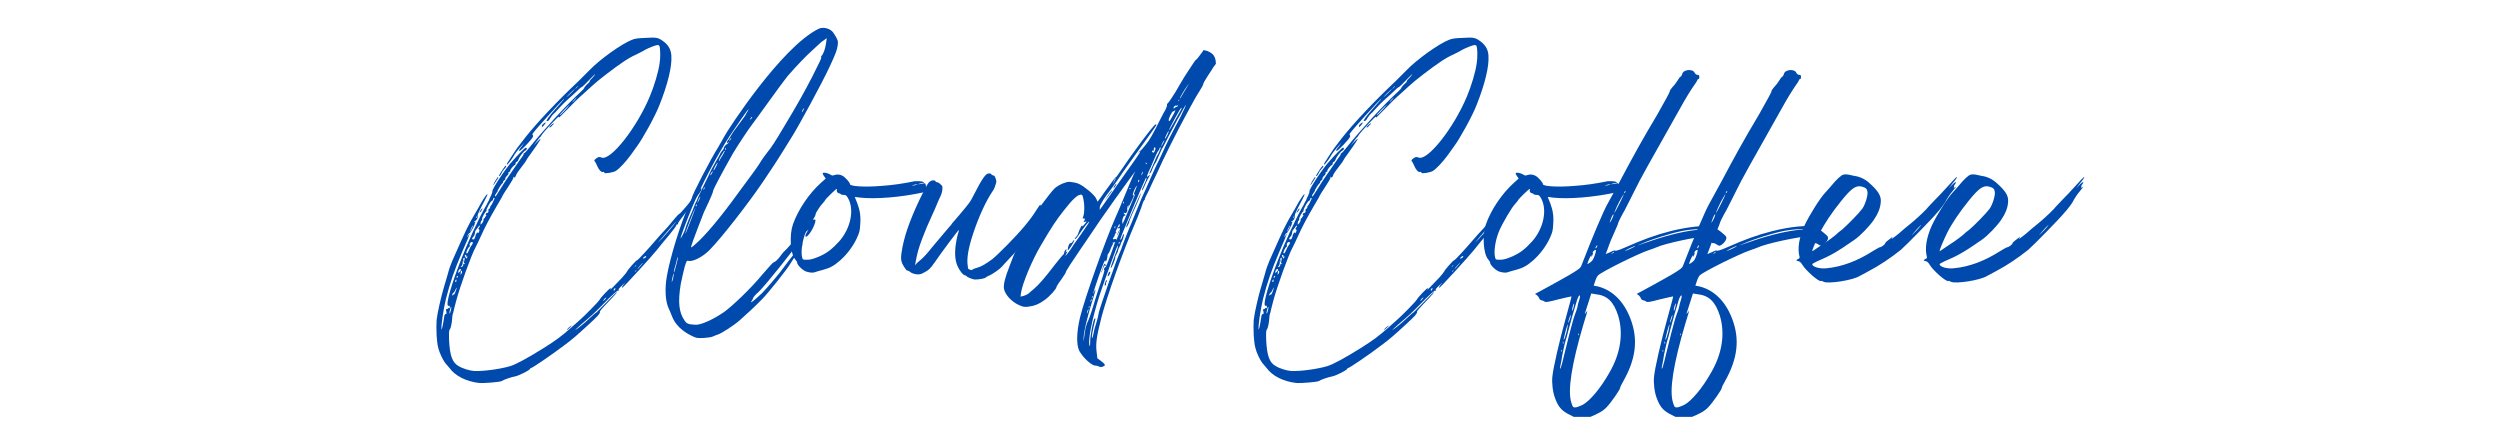 <svg xmlns="http://www.w3.org/2000/svg" xmlns:xlink="http://www.w3.org/1999/xlink" width="300" zoomAndPan="magnify" viewBox="0 0 224.88 38.25" height="51" preserveAspectRatio="xMidYMid meet" version="1.0"><defs><g/><clipPath id="c9b739c326"><path d="M 138 6 L 156 6 L 156 37.516 L 138 37.516 Z M 138 6 " clip-rule="nonzero"/></clipPath><clipPath id="74454ef1f0"><path d="M 147 6 L 165 6 L 165 37.516 L 147 37.516 Z M 147 6 " clip-rule="nonzero"/></clipPath></defs><g fill="#004aad" fill-opacity="1"><g transform="translate(39.586, 31.473)"><g><path d="M 9.992 -20.246 C 9.883 -20.16 9.793 -20.051 9.793 -20.027 C 9.816 -19.961 9.902 -20.004 10.078 -20.203 C 10.301 -20.402 10.234 -20.445 9.992 -20.246 Z M 11.379 -1.781 C 11.445 -1.781 11.863 -2.18 11.797 -2.18 C 11.773 -2.18 11.664 -2.09 11.531 -1.98 C 11.422 -1.871 11.336 -1.781 11.379 -1.781 Z M 4.906 -15.164 C 4.797 -14.965 4.73 -14.812 4.754 -14.812 C 4.777 -14.812 4.863 -14.945 4.93 -15.055 C 5.02 -15.188 5.129 -15.34 5.148 -15.383 C 5.195 -15.43 5.215 -15.492 5.195 -15.516 C 5.148 -15.559 5.172 -15.559 4.906 -15.164 Z M 5.523 2.816 C 5.656 2.707 6.359 2.465 6.734 2.398 C 7.066 2.332 8.078 1.828 8.055 1.715 C 8.055 1.695 8.098 1.672 8.145 1.652 C 8.254 1.652 10.078 0.418 11.223 -0.461 C 11.906 -0.969 12.281 -1.297 13.383 -2.312 C 14.152 -3.016 14.348 -3.234 14.348 -3.391 C 14.328 -3.477 14.414 -3.586 15.406 -4.621 C 15.691 -4.93 15.914 -5.172 15.867 -5.172 C 15.824 -5.172 15.605 -4.973 14.57 -3.895 C 14.262 -3.586 13.996 -3.301 13.953 -3.301 C 13.887 -3.258 13.82 -3.191 13.383 -2.797 C 13.027 -2.441 12.148 -1.738 12.125 -1.781 C 12.125 -1.805 12.391 -2.023 12.676 -2.289 C 13.469 -2.949 14.043 -3.477 14.656 -4.117 C 15.492 -4.973 15.914 -5.348 16.023 -5.324 C 16.09 -5.305 16.109 -5.324 16.043 -5.371 C 15.977 -5.391 16.043 -5.504 16.352 -5.789 C 16.617 -6.051 16.684 -6.098 16.527 -5.922 C 16.332 -5.68 16.266 -5.547 16.375 -5.59 C 16.484 -5.633 19.082 -8.473 19.477 -8.98 C 19.699 -9.266 20.203 -9.883 20.578 -10.32 C 20.996 -10.828 21.262 -11.18 21.215 -11.223 C 21.195 -11.27 21.195 -11.27 21.238 -11.246 C 21.305 -11.223 21.414 -11.312 21.391 -11.422 C 21.391 -11.445 21.656 -11.797 21.988 -12.238 C 22.316 -12.656 22.582 -13.008 22.582 -13.051 C 22.582 -13.074 22.734 -13.336 23.086 -13.801 C 23.371 -14.152 23.484 -14.371 23.484 -14.461 C 23.484 -14.613 23.352 -14.527 23.066 -14.109 C 22.625 -13.469 21.566 -12.215 21.48 -12.215 C 21.438 -12.215 21.215 -11.973 20.996 -11.707 C 20.777 -11.445 20.426 -11.004 20.184 -10.762 C 19.941 -10.496 19.586 -10.125 19.41 -9.902 C 18.621 -8.98 17.762 -8.055 17.695 -8.055 C 17.605 -8.055 16.793 -7.129 16.793 -7.043 C 16.793 -7.02 16.594 -6.758 16.352 -6.492 C 15.672 -5.766 15.188 -5.281 15.273 -5.414 C 15.316 -5.48 15.34 -5.523 15.316 -5.547 C 15.273 -5.59 14.438 -4.73 14.328 -4.512 C 14.238 -4.336 12.941 -3.016 12.523 -2.664 C 12.414 -2.574 12.062 -2.266 11.754 -1.98 C 10.918 -1.234 10.344 -0.812 9.289 -0.152 C 7.922 0.703 6.844 1.297 6.293 1.473 C 5.414 1.738 3.875 1.957 3.016 1.914 C 2.641 1.895 1.98 1.695 1.629 1.473 C 1.055 1.168 0.836 0.508 0.77 -0.879 C 0.75 -1.605 0.77 -1.762 0.836 -1.828 C 0.926 -1.914 1.035 -2.441 1.055 -2.883 C 1.055 -2.973 1.078 -3.102 1.102 -3.215 C 1.145 -3.301 1.168 -3.41 1.168 -3.434 C 1.168 -3.477 1.277 -3.875 1.387 -4.312 C 1.738 -5.656 2.797 -8.582 3.148 -9.199 C 3.215 -9.332 3.457 -9.816 3.652 -10.258 C 3.984 -11.004 4.445 -11.883 5.105 -13.008 C 5.238 -13.227 5.414 -13.535 5.504 -13.688 C 5.566 -13.867 5.855 -14.305 6.117 -14.703 C 6.383 -15.098 6.582 -15.449 6.559 -15.516 C 6.559 -15.582 6.559 -15.605 6.582 -15.559 C 6.625 -15.449 6.711 -15.473 6.777 -15.648 C 6.824 -15.824 7.043 -16.133 7.438 -16.637 C 7.57 -16.793 7.703 -16.992 7.727 -17.055 C 7.77 -17.145 7.922 -17.387 8.098 -17.605 C 9.047 -18.926 9.266 -19.301 8.691 -18.707 L 8.387 -18.379 L 8.629 -18.707 C 8.758 -18.906 8.914 -19.082 8.934 -19.102 C 8.98 -19.125 9.047 -19.215 9.09 -19.301 C 9.223 -19.543 10.695 -21.129 10.652 -20.973 C 10.609 -20.797 10.676 -20.887 11.289 -21.504 C 12.082 -22.316 12.391 -22.625 12.898 -23.066 C 13.141 -23.285 13.469 -23.594 13.645 -23.746 C 14.129 -24.211 15.715 -25.418 16.418 -25.883 C 16.75 -26.125 17.297 -26.434 17.605 -26.562 C 17.938 -26.719 18.312 -26.918 18.441 -27.004 C 18.773 -27.18 19.344 -27.402 19.523 -27.422 C 19.586 -27.422 19.676 -27.402 19.699 -27.336 C 19.785 -27.16 19.809 -26.301 19.719 -25.793 C 19.633 -25.066 19.234 -23.727 18.84 -22.801 C 17.652 -19.941 15.273 -16.945 14.48 -17.297 C 14.305 -17.387 14.152 -17.344 13.953 -17.168 C 13.82 -17.055 13.82 -17.012 13.887 -16.945 C 13.93 -16.902 14.02 -16.727 14.086 -16.574 C 14.219 -16.219 14.48 -15.934 14.613 -16 C 14.656 -16.023 14.723 -16 14.746 -15.934 C 14.77 -15.867 14.855 -15.867 15.188 -15.914 C 15.43 -15.957 15.672 -16.023 15.734 -16.066 C 16.066 -16.242 16.684 -16.926 17.102 -17.496 C 17.344 -17.848 17.605 -18.199 17.672 -18.289 C 18.199 -18.992 19.344 -21.062 19.719 -22.051 C 20.445 -23.879 20.844 -25.484 20.777 -26.453 C 20.754 -26.961 20.535 -27.379 20.117 -27.707 C 19.586 -28.105 19.457 -28.125 18.441 -28.062 C 17.738 -28.039 17.477 -27.996 17.211 -27.883 C 16.309 -27.531 14.328 -26.125 13.383 -25.133 C 13.051 -24.805 12.609 -24.363 12.414 -24.164 C 10.543 -22.406 8.691 -20.445 7.613 -19.082 C 7.262 -18.621 6.934 -18.199 6.887 -18.137 C 6.777 -17.98 6.074 -16.926 6.008 -16.793 C 5.809 -16.352 6.383 -17.035 6.648 -17.539 C 6.734 -17.672 6.953 -17.98 7.176 -18.223 L 7.551 -18.641 L 7.285 -18.266 C 7.086 -18.023 7.02 -17.914 7.109 -17.895 C 7.195 -17.848 8.273 -18.973 8.32 -19.168 C 8.34 -19.234 8.32 -19.324 8.273 -19.367 C 8.23 -19.41 8.539 -19.785 9.574 -20.93 C 10.32 -21.766 11.004 -22.492 11.113 -22.582 C 11.203 -22.648 11.004 -22.383 10.652 -22.008 C 10.078 -21.371 9.684 -20.906 9.551 -20.645 C 9.531 -20.602 9.551 -20.578 9.617 -20.578 C 9.684 -20.578 9.793 -20.664 9.836 -20.777 C 9.902 -20.887 10.035 -21.062 10.102 -21.148 C 10.211 -21.238 10.477 -21.504 10.695 -21.766 C 10.938 -22.031 11.246 -22.34 11.398 -22.469 C 11.754 -22.777 12.324 -23.309 12.5 -23.484 C 12.59 -23.57 12.676 -23.637 12.723 -23.637 C 12.766 -23.66 13.008 -23.879 13.27 -24.164 C 13.559 -24.453 13.82 -24.738 13.887 -24.781 C 13.953 -24.805 13.867 -24.695 13.711 -24.516 C 13.535 -24.34 13.402 -24.188 13.426 -24.164 C 13.445 -24.145 13.359 -24.012 13.203 -23.902 C 13.051 -23.746 12.941 -23.613 12.941 -23.57 C 12.941 -23.527 12.766 -23.328 12.543 -23.133 C 11.445 -22.141 9.156 -19.652 8.098 -18.312 C 7.812 -17.938 7.551 -17.652 7.504 -17.672 C 7.461 -17.695 7.461 -17.672 7.484 -17.652 C 7.504 -17.605 7.418 -17.43 7.285 -17.277 C 7.176 -17.102 6.91 -16.75 6.734 -16.484 C 6.559 -16.219 6.25 -15.781 6.051 -15.492 C 5.855 -15.207 5.523 -14.68 5.305 -14.328 C 5.039 -13.887 4.93 -13.734 4.906 -13.801 C 4.887 -13.867 4.93 -13.977 4.996 -14.062 C 5.062 -14.152 5.129 -14.219 5.129 -14.238 C 5.105 -14.328 5.523 -14.988 5.59 -14.988 C 5.613 -14.988 5.633 -15.031 5.633 -15.074 C 5.613 -15.141 5.68 -15.207 5.746 -15.25 C 5.809 -15.297 5.855 -15.34 5.832 -15.383 C 5.809 -15.406 5.855 -15.516 5.941 -15.605 C 6.031 -15.691 6.117 -15.801 6.117 -15.824 C 6.117 -15.867 6.117 -15.914 6.117 -15.957 C 6.117 -15.977 6.164 -16 6.227 -16.023 C 6.273 -16.023 6.293 -16.043 6.273 -16.09 C 6.227 -16.152 6.582 -16.617 6.691 -16.617 C 6.711 -16.637 6.758 -16.684 6.758 -16.77 C 6.758 -16.836 6.801 -16.902 6.844 -16.902 C 6.91 -16.902 6.977 -17.012 7.02 -17.121 C 7.109 -17.387 7.484 -17.871 7.66 -17.938 C 7.789 -18.004 7.812 -18.199 7.66 -18.18 C 7.613 -18.18 6.977 -17.562 6.449 -16.945 C 5.855 -16.309 4.664 -14.504 4.664 -14.262 C 4.688 -14.219 4.621 -14.043 4.555 -13.887 C 4.469 -13.734 4.379 -13.535 4.359 -13.445 C 4.312 -13.359 4.203 -13.184 4.137 -13.027 C 3.875 -12.59 3.434 -11.73 3.168 -11.137 C 3.016 -10.828 2.773 -10.32 2.641 -9.992 C 2.488 -9.684 2.156 -8.871 1.895 -8.211 C 1.012 -6.008 0.484 -4.137 0.66 -3.984 C 0.703 -3.941 0.77 -3.918 0.793 -3.961 C 0.812 -3.984 0.836 -3.918 0.836 -3.852 C 0.836 -3.742 0.812 -3.719 0.75 -3.742 C 0.703 -3.762 0.66 -3.742 0.66 -3.719 C 0.66 -3.676 0.617 -3.652 0.551 -3.652 C 0.484 -3.652 0.461 -3.609 0.527 -3.434 C 0.551 -3.258 0.551 -3.215 0.484 -3.215 C 0.418 -3.215 0.375 -3.148 0.352 -3.082 C 0.242 -2.312 0.109 -1.715 0.09 -1.828 C 0.043 -2.199 0.266 -3.633 0.484 -4.555 C 0.859 -6.031 1.234 -7.129 1.957 -8.824 C 2.332 -9.66 2.617 -10.367 2.617 -10.41 C 2.598 -10.453 2.574 -10.41 2.531 -10.32 C 2.422 -10.078 2.355 -10.102 2.465 -10.32 C 2.508 -10.434 2.574 -10.496 2.617 -10.496 C 2.664 -10.453 3.102 -11.27 3.082 -11.336 C 3.059 -11.355 3.102 -11.422 3.125 -11.465 C 3.191 -11.531 3.191 -11.555 3.125 -11.512 C 3.082 -11.488 3.039 -11.488 3.039 -11.531 C 3.039 -11.555 3.082 -11.598 3.125 -11.598 C 3.234 -11.598 3.41 -11.93 3.344 -12.062 C 3.324 -12.148 3.477 -12.5 3.984 -13.445 C 4.137 -13.734 4.246 -13.977 4.227 -13.977 C 4.18 -14.043 4.027 -13.82 3.676 -13.25 C 3.477 -12.898 3.277 -12.523 3.191 -12.391 C 2.465 -11.16 2.422 -11.07 1.055 -7.988 C 0.926 -7.703 0.75 -7.195 0.66 -6.824 C 0.57 -6.492 0.395 -5.898 0.285 -5.547 C 0.066 -4.797 -0.285 -3.324 -0.352 -2.664 C -0.375 -2.422 -0.375 -1.805 -0.352 -1.297 C -0.285 -0.461 -0.266 -0.332 -0.09 0.199 C 0.109 0.727 0.395 1.211 0.551 1.344 C 0.594 1.387 0.703 1.52 0.812 1.652 C 1.32 2.355 2.312 2.859 3.457 2.992 C 3.852 3.039 5.438 2.906 5.523 2.816 Z M 20.16 -10.344 C 21.328 -11.688 21.391 -11.773 20.93 -11.16 C 20.688 -10.852 20.246 -10.344 19.961 -10.035 C 19.434 -9.484 19.434 -9.508 20.16 -10.344 Z M 18.312 -8.34 C 18.488 -8.473 18.574 -8.473 18.465 -8.32 C 18.422 -8.254 18.332 -8.211 18.289 -8.211 C 18.199 -8.211 18.199 -8.23 18.312 -8.34 Z M 18.004 -7.613 C 18.199 -7.836 18.266 -7.855 18.156 -7.727 C 18.004 -7.527 17.719 -7.219 17.719 -7.262 C 17.719 -7.285 17.848 -7.438 18.004 -7.613 Z M 17.52 -7.527 C 17.539 -7.57 17.586 -7.613 17.605 -7.613 C 17.629 -7.613 17.605 -7.57 17.562 -7.527 C 17.52 -7.461 17.477 -7.418 17.477 -7.418 C 17.453 -7.418 17.477 -7.461 17.52 -7.527 Z M 17.539 -7.086 C 17.586 -7.152 17.629 -7.195 17.629 -7.195 C 17.652 -7.195 17.629 -7.152 17.586 -7.086 C 17.562 -7.043 17.52 -7 17.496 -7 C 17.477 -7 17.496 -7.043 17.539 -7.086 Z M 15.734 -5.523 C 15.758 -5.523 15.734 -5.457 15.691 -5.371 C 15.605 -5.281 15.605 -5.281 15.582 -5.371 C 15.582 -5.457 15.691 -5.566 15.734 -5.523 Z M 14.922 -4.688 C 14.922 -4.664 14.879 -4.602 14.789 -4.512 C 14.723 -4.422 14.656 -4.379 14.656 -4.402 C 14.637 -4.488 14.879 -4.73 14.922 -4.688 Z M 11.688 -23.043 C 11.465 -22.844 11.312 -22.691 11.336 -22.734 C 11.379 -22.824 12.082 -23.504 12.082 -23.461 C 12.082 -23.438 11.906 -23.262 11.688 -23.043 Z M 12.281 -23.613 C 12.238 -23.551 12.172 -23.484 12.148 -23.484 C 12.125 -23.484 12.172 -23.551 12.238 -23.613 C 12.281 -23.68 12.348 -23.746 12.367 -23.746 C 12.367 -23.746 12.348 -23.68 12.281 -23.613 Z M 12.016 -22.469 C 12.125 -22.602 12.238 -22.691 12.238 -22.691 C 12.258 -22.691 12.191 -22.602 12.082 -22.469 C 11.973 -22.34 11.863 -22.25 11.84 -22.25 C 11.84 -22.25 11.906 -22.34 12.016 -22.469 Z M 11.203 -21.656 C 11.465 -21.922 11.664 -22.098 11.621 -22.051 C 11.531 -21.875 10.738 -21.039 10.719 -21.105 C 10.719 -21.148 10.938 -21.391 11.203 -21.656 Z M 3.609 -11.398 C 3.609 -11.488 3.633 -11.578 3.699 -11.621 C 3.742 -11.664 3.762 -11.73 3.742 -11.773 C 3.699 -11.84 4.027 -12.434 4.117 -12.457 C 4.16 -12.457 4.18 -12.48 4.137 -12.5 C 4.051 -12.566 4.555 -13.492 4.688 -13.426 C 4.711 -13.426 4.73 -13.469 4.73 -13.535 C 4.73 -13.602 4.754 -13.645 4.82 -13.668 C 4.887 -13.668 4.887 -13.602 4.754 -13.359 C 4.688 -13.184 4.578 -13.008 4.535 -12.965 C 4.488 -12.918 4.445 -12.852 4.469 -12.785 C 4.469 -12.766 4.422 -12.699 4.379 -12.676 C 4.312 -12.656 4.293 -12.59 4.312 -12.523 C 4.359 -12.414 4.246 -12.281 4.137 -12.281 C 4.117 -12.301 4.07 -12.238 4.07 -12.191 C 4.07 -12.105 4.07 -12.082 4.137 -12.105 C 4.18 -12.148 4.16 -12.105 4.094 -12.039 C 4.004 -11.949 3.984 -11.883 4.004 -11.863 C 4.027 -11.84 4.004 -11.82 3.961 -11.84 C 3.895 -11.84 3.875 -11.797 3.875 -11.688 C 3.875 -11.598 3.809 -11.465 3.742 -11.379 L 3.609 -11.246 Z M 1.871 -6.824 C 1.781 -6.711 1.781 -6.711 1.805 -6.801 C 1.805 -6.867 1.828 -6.953 1.828 -7.02 C 1.828 -7.066 1.848 -7.086 1.871 -7.109 C 1.914 -7.109 1.938 -7.066 1.938 -7.02 C 1.957 -6.977 1.914 -6.887 1.871 -6.824 Z M 2.973 -10.191 C 3.059 -10.301 3.102 -10.434 3.102 -10.496 C 3.102 -10.586 3.125 -10.695 3.168 -10.738 C 3.434 -11.113 3.5 -11.203 3.543 -11.16 C 3.566 -11.16 3.543 -11.07 3.477 -11.004 C 3.391 -10.895 3.391 -10.852 3.457 -10.828 C 3.52 -10.785 3.52 -10.738 3.457 -10.586 C 3.41 -10.496 3.367 -10.453 3.367 -10.496 C 3.344 -10.586 3.344 -10.586 3.258 -10.496 C 3.215 -10.453 3.148 -10.301 3.125 -10.145 C 3.059 -9.969 3.016 -9.902 2.949 -9.926 C 2.797 -9.926 2.797 -9.992 2.973 -10.191 Z M 2.598 -9.266 C 2.641 -9.289 2.664 -9.332 2.641 -9.355 C 2.574 -9.465 2.664 -9.66 2.773 -9.684 C 2.949 -9.75 2.949 -9.551 2.797 -9.398 C 2.75 -9.355 2.641 -9.156 2.574 -8.98 C 2.441 -8.672 2.398 -8.629 2.332 -8.691 C 2.266 -8.738 2.488 -9.199 2.598 -9.266 Z M 2.266 -8.539 C 2.312 -8.539 2.332 -8.496 2.312 -8.43 C 2.289 -8.363 2.312 -8.34 2.355 -8.387 C 2.398 -8.406 2.422 -8.406 2.422 -8.387 C 2.422 -8.34 2.398 -8.297 2.375 -8.254 C 2.355 -8.188 2.312 -8.211 2.266 -8.297 C 2.156 -8.453 2.156 -8.516 2.266 -8.539 Z M 1.848 -7.504 C 1.914 -7.461 2.047 -7.812 1.98 -7.922 C 1.957 -7.969 1.957 -7.969 2.023 -7.945 C 2.09 -7.902 2.09 -7.922 2.07 -7.988 C 2.004 -8.098 2.047 -8.273 2.137 -8.273 C 2.199 -8.297 2.18 -8.164 2.113 -7.855 C 2.09 -7.746 2.09 -7.727 2.156 -7.77 C 2.199 -7.789 2.223 -7.789 2.199 -7.746 C 2.18 -7.703 2.113 -7.68 2.09 -7.703 C 2.047 -7.727 2.023 -7.703 2.047 -7.637 C 2.047 -7.504 1.895 -7.371 1.828 -7.484 C 1.805 -7.527 1.805 -7.527 1.848 -7.504 Z M 1.762 -7.262 C 1.848 -7.262 1.848 -7.242 1.828 -7.152 C 1.762 -7.02 1.586 -6.867 1.586 -6.934 C 1.586 -7.086 1.672 -7.242 1.762 -7.262 Z M 1.453 -6.559 C 1.473 -6.602 1.52 -6.648 1.539 -6.648 C 1.562 -6.648 1.586 -6.625 1.562 -6.559 C 1.539 -6.516 1.52 -6.469 1.473 -6.469 C 1.453 -6.469 1.43 -6.516 1.453 -6.559 Z M 1.363 -6.273 C 1.41 -6.359 1.43 -6.34 1.43 -6.227 C 1.453 -6.164 1.41 -6.098 1.387 -6.098 C 1.297 -6.098 1.297 -6.164 1.363 -6.273 Z M 1.188 -5.129 C 1.188 -5.105 1.254 -5.215 1.344 -5.391 C 1.41 -5.547 1.453 -5.633 1.453 -5.547 C 1.387 -5.262 1.234 -4.906 1.188 -4.953 C 1.145 -4.973 1.102 -4.953 1.078 -4.906 C 1.055 -4.844 1.035 -4.844 1.035 -4.863 C 1.012 -4.953 1.188 -5.215 1.188 -5.129 Z M 0.859 -3.609 C 0.945 -3.961 1.012 -3.961 0.945 -3.609 C 0.902 -3.434 0.859 -3.277 0.836 -3.258 C 0.793 -3.191 0.793 -3.391 0.859 -3.609 Z M 3.258 -11.996 C 3.301 -12.016 3.301 -11.996 3.301 -11.949 C 3.258 -11.84 3.215 -11.82 3.215 -11.906 C 3.215 -11.93 3.234 -11.973 3.258 -11.996 Z M 2.75 -10.895 C 2.816 -11.07 2.906 -11.203 2.926 -11.203 C 2.926 -11.18 2.883 -11.027 2.797 -10.871 C 2.598 -10.496 2.574 -10.496 2.75 -10.895 Z M 3.633 -12.59 C 3.566 -12.48 3.5 -12.367 3.5 -12.324 C 3.5 -12.301 3.566 -12.348 3.652 -12.457 C 3.828 -12.699 3.809 -12.832 3.633 -12.59 Z M 9.332 -20.227 C 9.531 -20.445 9.484 -20.535 9.289 -20.359 C 9.176 -20.27 9.113 -20.184 9.113 -20.137 C 9.113 -20.004 9.176 -20.027 9.332 -20.227 Z M 5.262 -15.672 C 5.238 -15.625 5.238 -15.605 5.305 -15.625 C 5.348 -15.648 5.438 -15.758 5.48 -15.867 C 5.523 -15.977 5.633 -16.152 5.746 -16.266 C 5.922 -16.441 5.965 -16.551 5.855 -16.551 C 5.809 -16.551 5.391 -15.934 5.262 -15.672 Z M 5.262 -15.672 "/></g></g></g><g fill="#004aad" fill-opacity="1"><g transform="translate(61.21, 31.473)"><g><path d="M 12.016 -11.707 C 11.883 -11.641 11.883 -11.707 12.039 -11.93 C 12.191 -12.191 12.172 -12.414 11.996 -12.258 C 11.949 -12.215 11.754 -11.949 11.555 -11.641 C 10.98 -10.785 9.969 -9.508 9.574 -9.113 C 9.375 -8.934 9.113 -8.648 9 -8.473 C 8.781 -8.164 8.516 -7.902 8.387 -7.879 C 8.297 -7.855 8.055 -7.594 7.352 -6.777 C 6.359 -5.566 4.664 -3.941 3.895 -3.391 C 2.973 -2.75 1.914 -2.266 1.41 -2.246 C 1.277 -2.246 1.035 -2.266 0.836 -2.289 C 0.57 -2.355 0.484 -2.398 0.332 -2.641 C -0.176 -3.367 -0.266 -4.312 0 -5.922 C 0.109 -6.449 0.266 -7.152 0.352 -7.461 C 0.527 -8.031 0.527 -8.031 0.727 -7.988 C 1.145 -7.922 2.023 -8.387 2.598 -8.98 C 3.676 -10.078 6.098 -13.184 7.418 -15.141 C 7.637 -15.473 8.031 -16.066 8.297 -16.461 C 8.562 -16.836 9 -17.562 9.309 -18.047 C 9.617 -18.531 9.883 -18.992 9.926 -19.039 C 10.586 -20.07 12.723 -24.012 13.426 -25.531 C 13.93 -26.629 14.062 -26.938 14.129 -27.422 C 14.172 -27.797 14.152 -27.883 13.734 -28.523 C 13.492 -28.898 12.832 -29.094 12.391 -28.875 C 9.023 -27.203 4.203 -19.742 3.941 -19.234 C 3.852 -19.082 3.609 -18.621 3.367 -18.223 C 2.707 -17.188 0.992 -13.887 1.012 -13.688 C 1.012 -13.668 0.902 -13.426 0.793 -13.16 C 0 -11.445 -0.969 -8.297 -1.254 -6.602 C -1.453 -5.48 -1.387 -4.379 -1.102 -3.742 C -1.012 -3.586 -0.902 -3.277 -0.812 -3.059 C -0.527 -2.289 0.09 -1.672 1.012 -1.234 C 1.41 -1.035 1.496 -1.035 2.047 -1.055 C 2.422 -1.078 2.75 -1.121 2.883 -1.188 C 3.016 -1.254 3.215 -1.32 3.324 -1.363 C 3.609 -1.43 4.777 -2.18 5.324 -2.664 C 5.809 -3.082 6.867 -4.07 7.371 -4.602 C 7.902 -5.148 9.551 -7.219 9.836 -7.703 C 9.992 -7.969 10.301 -8.43 10.543 -8.758 C 10.762 -9.113 10.961 -9.418 10.961 -9.484 C 10.961 -9.594 10.078 -8.516 8.891 -6.91 C 8.539 -6.469 7.836 -5.633 7.285 -5.062 C 7.043 -4.82 6.406 -4.27 6.34 -4.27 C 6.316 -4.27 6.34 -4.336 6.383 -4.402 C 6.449 -4.469 6.492 -4.578 6.516 -4.664 C 6.535 -4.73 6.734 -4.973 7 -5.195 C 7.594 -5.766 10.125 -8.914 10.676 -9.773 C 10.918 -10.145 11.18 -10.543 11.289 -10.629 L 11.488 -10.805 L 11.336 -10.543 C 11.113 -10.191 11.223 -10.035 11.465 -10.301 C 11.906 -10.762 12.324 -11.863 12.016 -11.707 Z M 0.418 -10.496 C 0.441 -10.676 1.254 -12.723 1.32 -12.785 C 1.344 -12.832 1.188 -12.367 0.945 -11.754 C 0.57 -10.785 0.375 -10.277 0.418 -10.496 Z M 11.047 -21.59 C 11.004 -21.48 10.938 -21.391 10.918 -21.391 C 10.871 -21.391 11.004 -21.68 11.07 -21.723 C 11.113 -21.766 11.094 -21.699 11.047 -21.59 Z M 9.617 -24.629 C 10.562 -25.707 11.289 -26.453 11.93 -27.027 C 12.148 -27.223 12.414 -27.465 12.523 -27.578 C 12.609 -27.664 12.785 -27.797 12.918 -27.883 L 13.141 -28.039 L 13.074 -27.578 C 13.008 -27.094 12.832 -26.609 12.676 -26.453 C 12.633 -26.41 12.609 -26.344 12.633 -26.32 C 12.676 -26.258 12.609 -26.102 11.84 -24.582 C 11.113 -23.176 10.41 -21.922 9.465 -20.359 C 8.43 -18.621 8.188 -18.246 7.789 -17.762 C 7.594 -17.52 7.262 -17.055 7.086 -16.75 C 6.887 -16.441 6.602 -16.043 6.469 -15.867 C 6.316 -15.672 5.746 -14.879 5.172 -14.109 C 3.566 -11.883 2.18 -10.234 1.254 -9.441 C 0.926 -9.156 0.902 -9.156 0.945 -9.332 C 1.012 -9.617 1.895 -11.906 2.09 -12.391 C 2.707 -13.688 2.906 -14.152 2.926 -14.348 C 2.973 -14.527 3.785 -16.066 4.688 -17.652 C 5.129 -18.398 6.164 -19.961 6.469 -20.336 C 6.559 -20.426 9.156 -24.078 9.617 -24.629 Z M 1.344 -12.965 C 1.344 -12.984 1.363 -13.051 1.41 -13.074 C 1.453 -13.094 1.453 -13.074 1.43 -13.008 C 1.41 -12.875 1.363 -12.852 1.344 -12.965 Z M 1.715 -13.734 C 1.781 -13.82 1.762 -13.754 1.695 -13.578 C 1.629 -13.426 1.539 -13.27 1.496 -13.227 C 1.43 -13.094 1.605 -13.578 1.715 -13.734 Z M 2.047 -14.414 C 2.023 -14.461 2.07 -14.527 2.137 -14.59 C 2.223 -14.68 2.223 -14.68 2.156 -14.547 C 2.113 -14.461 2.07 -14.395 2.047 -14.371 C 2.047 -14.348 2.047 -14.371 2.047 -14.414 Z M 2.664 -15.734 C 2.664 -15.781 2.707 -15.867 2.773 -15.957 L 2.906 -16.09 L 2.816 -15.891 C 2.707 -15.691 2.664 -15.648 2.664 -15.734 Z M 3.301 -16.836 C 3.344 -16.859 3.277 -16.703 3.191 -16.508 C 3.082 -16.309 2.992 -16.133 2.949 -16.133 C 2.883 -16.133 3.215 -16.77 3.301 -16.836 Z M 3.457 -17.078 C 3.457 -17.168 3.566 -17.363 3.676 -17.52 C 3.785 -17.672 3.875 -17.828 3.875 -17.848 C 3.875 -17.871 3.895 -17.895 3.941 -17.895 C 3.984 -17.895 3.895 -17.738 3.785 -17.539 C 3.652 -17.344 3.52 -17.121 3.5 -17.035 C 3.41 -16.926 3.41 -16.926 3.457 -17.078 Z M 3.984 -18.047 C 3.984 -18.07 4.027 -18.137 4.051 -18.156 C 4.07 -18.18 4.094 -18.156 4.07 -18.09 C 4.027 -17.957 4.004 -17.938 3.984 -18.047 Z M 4.379 -18.84 C 4.379 -18.883 4.422 -18.949 4.488 -19.016 C 4.578 -19.102 4.602 -19.102 4.512 -18.973 C 4.469 -18.883 4.422 -18.816 4.402 -18.797 C 4.402 -18.773 4.402 -18.797 4.379 -18.84 Z M 6.273 -20.797 C 6.383 -20.973 6.426 -20.996 6.426 -20.906 C 6.426 -20.887 6.359 -20.797 6.293 -20.754 C 6.164 -20.645 6.164 -20.645 6.273 -20.797 Z M 0.992 -12.742 C 1.871 -14.832 3.277 -17.52 4.402 -19.234 C 4.996 -20.137 6.074 -21.68 6.117 -21.68 C 6.117 -21.68 6.074 -21.566 6.008 -21.438 C 5.922 -21.328 5.855 -21.195 5.855 -21.172 C 5.855 -21.129 5.59 -20.777 5.262 -20.336 C 4.93 -19.895 4.578 -19.41 4.488 -19.215 C 4.379 -19.039 4.27 -18.859 4.227 -18.816 C 4.18 -18.797 4.16 -18.707 4.16 -18.641 C 4.16 -18.555 4.16 -18.555 4.246 -18.641 C 4.359 -18.73 4.359 -18.73 4.293 -18.621 C 4.246 -18.555 4.18 -18.488 4.137 -18.488 C 4.07 -18.488 3.852 -18.199 3.875 -18.137 C 3.875 -18.09 3.785 -17.957 3.676 -17.848 C 3.586 -17.738 3.52 -17.605 3.52 -17.586 C 3.52 -17.562 3.344 -17.234 3.125 -16.879 C 2.926 -16.527 2.707 -16.133 2.664 -16.023 C 2.617 -15.891 2.375 -15.406 2.156 -14.965 C 1.914 -14.48 1.672 -13.953 1.586 -13.777 C 1.52 -13.578 1.387 -13.293 1.297 -13.141 C 1.234 -12.984 1.102 -12.656 1.012 -12.414 C 0.902 -12.191 0.75 -11.797 0.637 -11.531 C 0.551 -11.289 0.418 -10.98 0.395 -10.828 C 0.309 -10.586 0 -9.949 -0.023 -10.035 C -0.023 -10.145 0.617 -11.863 0.992 -12.742 Z M -0.703 -6.359 C -0.77 -6.164 -0.812 -6.031 -0.812 -6.098 C -0.812 -6.164 -0.793 -6.359 -0.727 -6.582 C -0.684 -6.777 -0.637 -6.887 -0.617 -6.824 C -0.617 -6.777 -0.66 -6.559 -0.703 -6.359 Z M -0.375 -7.746 C -0.484 -7.352 -0.57 -7 -0.594 -6.977 C -0.66 -6.887 -0.617 -7.152 -0.484 -7.57 C -0.418 -7.812 -0.352 -8.055 -0.352 -8.098 C -0.352 -8.145 -0.332 -8.23 -0.285 -8.32 C -0.242 -8.406 -0.266 -8.145 -0.375 -7.746 Z M -0.375 -7.746 "/></g></g></g><g fill="#004aad" fill-opacity="1"><g transform="translate(72.385, 31.473)"><g><path d="M 4.953 -13.688 C 6.359 -13.535 8.605 -13.711 10.719 -14.172 C 10.719 -14.172 10.719 -14.195 10.719 -14.195 C 10.719 -14.195 10.719 -14.195 10.738 -14.195 C 10.762 -14.219 10.785 -14.238 10.785 -14.262 C 10.805 -14.262 10.805 -14.262 10.805 -14.262 C 10.805 -14.285 10.805 -14.285 10.828 -14.305 C 10.828 -14.328 10.852 -14.348 10.852 -14.371 C 10.852 -14.371 10.852 -14.371 10.871 -14.395 C 10.871 -14.414 10.895 -14.461 10.895 -14.504 C 10.895 -14.527 10.895 -14.637 10.895 -14.656 C 10.895 -14.68 10.871 -14.789 10.895 -14.746 C 10.895 -14.77 10.871 -14.812 10.871 -14.855 C 10.852 -14.855 10.828 -14.922 10.828 -14.945 C 10.828 -14.945 10.805 -14.945 10.805 -14.965 C 10.805 -14.965 10.785 -14.965 10.785 -14.988 C 10.453 -14.922 10.234 -14.879 10.211 -14.898 C 10.191 -14.922 10.367 -14.965 10.586 -15.012 C 10.629 -15.012 10.676 -15.031 10.738 -15.031 C 10.719 -15.055 10.719 -15.055 10.695 -15.074 C 10.695 -15.074 10.676 -15.074 10.676 -15.074 C 10.652 -15.098 10.629 -15.098 10.629 -15.098 C 10.629 -15.098 10.609 -15.121 10.586 -15.121 C 10.543 -15.141 10.52 -15.141 10.477 -15.141 C 10.453 -15.141 10.344 -15.164 10.32 -15.164 C 10.258 -15.164 10.211 -15.164 10.145 -15.164 C 10.059 -15.164 9.969 -15.164 9.883 -15.164 C 8.805 -14.945 7.902 -14.812 6.934 -14.746 C 5.371 -14.613 4.051 -14.703 4.051 -14.898 C 4.07 -15.031 3.609 -15.539 3.391 -15.648 C 3.148 -15.781 2.883 -15.801 2.641 -15.715 C 2.488 -15.648 2.422 -15.672 2.246 -15.781 C 2.023 -15.914 1.652 -15.977 1.605 -15.891 C 1.586 -15.867 1.629 -15.734 1.715 -15.625 L 1.871 -15.406 L 1.453 -15.031 C 0.352 -14.043 -0.617 -12.59 -1.078 -11.289 C -1.41 -10.344 -1.32 -8.691 -0.902 -8.164 C -0.793 -8.031 -0.703 -7.902 -0.703 -7.855 C -0.727 -7.637 -0.176 -7.109 0.152 -7.02 C 0.527 -6.91 0.77 -6.91 0.969 -7 C 1.055 -7.02 1.363 -7.129 1.652 -7.195 C 2.246 -7.352 2.617 -7.551 3.191 -8.055 C 3.809 -8.605 4.379 -9.375 4.688 -10.078 C 4.906 -10.562 4.953 -10.738 4.973 -11.246 C 5.039 -11.996 4.953 -12.543 4.711 -13.184 C 4.602 -13.469 4.488 -13.711 4.488 -13.734 C 4.469 -13.754 4.688 -13.734 4.953 -13.688 Z M 9.66 -14.789 C 9.727 -14.832 10.191 -14.922 10.125 -14.879 C 10.102 -14.855 9.969 -14.812 9.836 -14.789 C 9.707 -14.77 9.617 -14.77 9.66 -14.789 Z M 3.082 -9.75 C 2.441 -9.047 1.98 -8.691 1.277 -8.387 C 0.75 -8.164 0.508 -8.098 0.199 -8.098 C -0.176 -8.098 -0.199 -8.098 -0.242 -8.273 C -0.395 -8.758 -0.242 -9.816 0.09 -10.629 C 0.352 -11.289 1.277 -12.875 1.586 -13.16 C 1.715 -13.293 1.805 -13.426 1.828 -13.469 C 1.828 -13.535 2.75 -14.438 2.84 -14.461 C 2.883 -14.48 2.883 -14.438 2.883 -14.395 C 2.816 -14.262 2.926 -14.086 3.059 -14.086 C 3.125 -14.062 3.191 -14.043 3.215 -13.996 C 3.234 -13.977 3.344 -13.93 3.477 -13.93 C 3.676 -13.93 3.719 -13.91 3.875 -13.645 C 4.469 -12.609 4.117 -10.918 3.082 -9.75 Z M 3.082 -9.75 "/></g></g></g><g fill="#004aad" fill-opacity="1"><g transform="translate(81.691, 31.473)"><g><path d="M 11.863 -13.051 C 11.82 -13.027 11.664 -12.766 11.465 -12.48 C 11.289 -12.172 10.828 -11.555 10.453 -11.113 C 9.707 -10.211 8.031 -8.516 7.551 -8.145 C 6.953 -7.703 6.492 -7.438 6.117 -7.352 C 5.984 -7.328 5.832 -7.262 5.789 -7.219 C 5.746 -7.176 5.699 -7.152 5.566 -7.195 C 5.391 -7.242 5.371 -7.262 5.348 -7.527 C 5.238 -8.211 5.391 -9.133 5.855 -10.52 C 6.34 -11.973 6.977 -13.359 7.551 -14.219 C 7.66 -14.348 7.789 -14.613 7.836 -14.812 C 7.945 -15.121 7.945 -15.164 7.855 -15.406 C 7.789 -15.625 7.746 -15.672 7.613 -15.691 C 7.551 -15.715 7.461 -15.758 7.461 -15.801 C 7.438 -15.848 7.352 -15.867 7.262 -15.867 C 6.953 -15.867 6.668 -15.449 5.809 -13.777 C 5.566 -13.293 5.48 -13.184 4.645 -12.191 C 4.359 -11.863 4.051 -11.488 3.961 -11.398 C 3.895 -11.289 3.785 -11.137 3.719 -11.094 C 3.543 -10.871 2.312 -9.441 2.156 -9.242 C 1.781 -8.758 1.387 -8.32 1.121 -8.098 C 0.969 -7.988 0.793 -7.812 0.727 -7.746 L 0.594 -7.594 L 0.637 -7.789 C 0.793 -8.672 0.902 -9.066 1.254 -10.016 C 1.473 -10.609 1.848 -11.488 2.09 -11.996 C 2.312 -12.48 2.508 -12.918 2.508 -12.941 C 2.508 -12.941 2.617 -13.203 2.75 -13.512 C 2.949 -13.91 3.039 -14.129 3.059 -14.395 C 3.082 -14.723 3.082 -14.723 2.883 -14.898 C 2.773 -15.012 2.641 -15.074 2.574 -15.074 C 2.508 -15.074 2.441 -15.121 2.441 -15.164 C 2.441 -15.25 2.18 -15.273 2.023 -15.188 C 1.781 -15.055 1.672 -14.855 1.012 -13.512 C 0.066 -11.512 -0.418 -10.078 -0.617 -8.715 C -0.703 -8.055 -0.66 -7.836 -0.219 -7.219 C -0.176 -7.152 -0.09 -7.109 -0.043 -7.109 C 0 -7.109 0.09 -7.066 0.133 -7.02 C 0.266 -6.887 0.594 -6.777 0.879 -6.777 C 1.055 -6.777 1.211 -6.824 1.43 -6.953 C 1.828 -7.152 1.98 -7.309 2.355 -7.836 C 2.949 -8.715 4.512 -10.805 4.555 -10.785 C 4.555 -10.762 4.512 -10.543 4.422 -10.277 C 4.18 -9.266 4.137 -8.387 4.336 -7.77 C 4.469 -7.309 4.906 -6.691 5.105 -6.691 C 5.148 -6.691 5.215 -6.648 5.238 -6.625 C 5.238 -6.582 5.391 -6.516 5.523 -6.449 C 5.68 -6.383 5.898 -6.316 6.008 -6.316 C 6.316 -6.316 6.887 -6.406 6.953 -6.492 C 7 -6.535 7.109 -6.602 7.219 -6.648 C 7.57 -6.777 8.23 -7.262 8.406 -7.461 C 8.516 -7.594 8.871 -7.969 9.199 -8.32 C 9.551 -8.672 9.902 -9.066 10.016 -9.199 C 10.102 -9.355 10.32 -9.617 10.477 -9.816 C 10.871 -10.301 11.422 -11.113 11.641 -11.488 C 11.906 -11.973 11.949 -12.191 11.93 -12.941 C 11.906 -13.008 11.883 -13.074 11.863 -13.051 Z M 11.863 -13.051 "/></g></g></g><g fill="#004aad" fill-opacity="1"><g transform="translate(92.492, 31.473)"><g><path d="M 7.68 -14.613 C 7.637 -14.48 7.66 -14.48 7.789 -14.656 C 7.855 -14.746 7.922 -14.855 7.922 -14.898 C 7.922 -14.988 7.746 -14.789 7.68 -14.613 Z M 4.004 -9.75 C 3.961 -9.66 3.875 -9.594 3.809 -9.594 C 3.699 -9.574 3.633 -9.465 3.566 -9.176 C 3.543 -9.047 3.543 -8.957 3.566 -8.957 C 3.652 -8.957 4.137 -9.75 4.137 -9.836 C 4.117 -9.883 4.07 -9.859 4.004 -9.75 Z M 15.383 -23.242 C 15.582 -23.551 15.734 -23.836 15.734 -23.879 C 15.715 -23.945 15.914 -24.273 16.152 -24.648 C 16.395 -25.023 16.637 -25.375 16.66 -25.441 C 16.727 -25.531 16.793 -25.617 16.879 -25.727 C 16.879 -26.102 16.77 -26.5 16.461 -26.695 C 16.242 -26.852 16 -26.938 15.758 -26.961 C 15.734 -26.895 15.691 -26.852 15.648 -26.785 C 15.383 -26.41 15.141 -26.102 15.098 -26.102 C 15.055 -26.102 14.879 -25.84 14.68 -25.531 C 14.48 -25.242 14.195 -24.781 14.02 -24.516 C 13.867 -24.254 13.512 -23.68 13.27 -23.242 C 13.008 -22.824 12.723 -22.383 12.633 -22.273 C 12.523 -22.184 12.457 -22.074 12.48 -22.031 C 12.5 -21.988 12.434 -21.789 12.324 -21.566 C 12.191 -21.371 11.996 -20.953 11.84 -20.664 C 11.18 -19.344 10.938 -18.906 10.543 -18.422 C 10.32 -18.137 10.102 -17.895 10.059 -17.895 C 10.035 -17.895 9.969 -17.828 9.926 -17.781 C 9.859 -17.672 9.883 -17.672 9.969 -17.781 C 10.258 -18.047 9.992 -17.629 9 -16.242 C 8.43 -15.449 7.727 -14.438 7.438 -14.02 C 7.152 -13.602 6.801 -13.117 6.668 -12.918 L 6.426 -12.59 L 6.426 -12.809 C 6.426 -13.027 6.867 -13.734 7.438 -14.438 C 7.527 -14.57 7.836 -15.012 8.121 -15.406 C 8.387 -15.824 9.242 -16.992 9.969 -18.023 C 10.719 -19.059 11.379 -19.984 11.445 -20.094 C 11.555 -20.27 11.555 -20.293 11.445 -20.27 C 11.289 -20.27 9.309 -17.605 8.164 -15.891 C 8.031 -15.672 7.879 -15.492 7.855 -15.516 C 7.836 -15.516 7.57 -15.188 7.285 -14.77 C 6.977 -14.371 6.625 -13.867 6.492 -13.668 L 6.227 -13.316 L 6.117 -13.578 C 6.051 -13.734 5.832 -13.977 5.48 -14.285 C 4.777 -14.855 4.488 -15.012 3.961 -15.074 C 3.586 -15.141 3.543 -15.121 3.059 -14.945 C 2.797 -14.832 2.488 -14.637 2.375 -14.527 C 1.938 -14.109 0.441 -12.062 0.285 -11.707 C 0.219 -11.512 0 -11.07 -0.199 -10.719 C -0.395 -10.367 -0.66 -9.859 -0.75 -9.574 C -0.859 -9.309 -0.992 -9.047 -1.055 -8.957 C -1.211 -8.781 -1.277 -8.629 -1.715 -7.461 C -2.09 -6.516 -2.246 -5.875 -2.199 -5.523 C -2.137 -4.973 -1.473 -4.27 -0.77 -3.984 C -0.461 -3.852 -0.332 -3.828 0.023 -3.875 C 0.551 -3.941 0.992 -4.117 1.52 -4.512 C 1.938 -4.82 2.555 -5.504 2.531 -5.656 C 2.531 -5.68 2.707 -5.984 2.949 -6.293 C 3.168 -6.625 3.367 -6.91 3.367 -6.953 C 3.344 -7.043 3.961 -7.969 4.664 -9 C 4.93 -9.398 5.414 -10.078 5.699 -10.52 C 6.293 -11.422 6.469 -11.664 7.789 -13.535 C 9.047 -15.297 9.66 -16.133 9.617 -16 C 9.574 -15.957 9.508 -15.824 9.465 -15.734 C 9.355 -15.516 8.914 -14.438 8.473 -13.383 C 8.297 -12.965 8.031 -12.301 7.855 -11.93 C 6.91 -9.793 5.082 -4.664 4.645 -2.883 C 4.336 -1.562 4.312 -0.461 4.578 0.09 C 4.887 0.684 5.723 1.473 6.051 1.43 C 6.098 1.43 6.207 1.453 6.316 1.496 C 6.516 1.586 6.559 1.586 6.758 1.496 C 6.977 1.41 6.91 1.297 6.535 1.012 L 6.207 0.77 L 6.141 0.176 C 6.051 -0.551 6.141 -1.188 6.582 -2.926 C 7.043 -4.711 8.496 -8.805 9.641 -11.465 C 9.793 -11.82 10.016 -12.391 10.145 -12.742 C 10.258 -13.117 10.387 -13.426 10.41 -13.445 C 10.453 -13.445 10.477 -13.492 10.477 -13.512 C 10.453 -13.559 10.629 -13.93 10.852 -14.348 C 11.047 -14.789 11.379 -15.492 11.598 -15.934 C 12.125 -17.145 13.383 -19.633 14.062 -20.887 C 14.965 -22.559 15.012 -22.648 15.383 -23.242 Z M 7.703 -15.188 C 7.855 -15.492 7.855 -15.492 7.855 -15.43 C 7.855 -15.383 7.812 -15.273 7.727 -15.141 L 7.594 -14.922 Z M 4.621 -10.211 C 4.336 -9.836 3.961 -9.289 3.785 -9 C 3.586 -8.715 3.391 -8.473 3.344 -8.473 C 3.301 -8.453 3.301 -8.473 3.344 -8.516 C 3.367 -8.539 3.434 -8.648 3.477 -8.758 C 3.543 -8.914 3.543 -8.914 3.434 -8.805 C 3.324 -8.715 3.324 -8.715 3.391 -8.848 C 3.477 -9.066 3.434 -9.113 3.324 -8.957 C 3.258 -8.891 3.215 -8.758 3.215 -8.691 C 3.215 -8.648 3.191 -8.582 3.168 -8.582 C 3.125 -8.562 2.773 -8.145 2.375 -7.637 C 1.453 -6.426 0.926 -5.832 0.508 -5.48 C 0.332 -5.324 0.109 -5.148 0.023 -5.062 C -0.043 -4.996 -0.266 -4.887 -0.418 -4.844 L -0.703 -4.777 L -0.66 -5.129 C -0.527 -5.984 0.352 -8.098 1.145 -9.418 C 2.156 -11.137 2.465 -11.598 3.168 -12.5 C 3.961 -13.512 4.379 -13.91 4.688 -13.953 C 4.863 -13.953 4.863 -13.953 4.953 -13.559 C 5.062 -13.094 5.062 -12.348 4.953 -12.039 C 4.863 -11.773 4.863 -11.754 4.973 -11.82 C 5.082 -11.863 5.129 -11.707 5.039 -11.621 C 4.93 -11.531 4.996 -11.445 5.105 -11.512 C 5.281 -11.578 5.281 -11.555 5.039 -11.27 C 4.906 -11.113 4.844 -11.047 4.863 -11.094 C 4.887 -11.137 4.863 -11.18 4.844 -11.18 C 4.797 -11.16 4.754 -11.113 4.73 -11.07 C 4.73 -11.027 4.664 -10.895 4.602 -10.785 C 4.555 -10.652 4.488 -10.496 4.469 -10.41 C 4.445 -10.344 4.359 -10.211 4.293 -10.145 C 4.203 -10.078 4.18 -10.016 4.18 -9.969 C 4.203 -9.926 4.336 -10.035 4.469 -10.234 C 4.973 -10.98 5.391 -11.512 5.457 -11.512 C 5.523 -11.531 5.414 -11.355 4.621 -10.211 Z M 14.305 -23.746 C 14.527 -24.098 14.461 -23.922 14.02 -23.219 C 13.625 -22.535 13.645 -22.582 13.645 -22.625 C 13.625 -22.691 14.043 -23.395 14.305 -23.746 Z M 13.535 -21.238 C 13.426 -21.039 13.203 -20.645 13.051 -20.379 C 12.723 -19.809 12.676 -19.719 12.676 -19.785 C 12.656 -19.875 13.688 -21.746 13.754 -21.766 C 13.82 -21.766 13.801 -21.68 13.535 -21.238 Z M 13.512 -22.406 C 13.512 -22.492 13.559 -22.516 13.578 -22.492 C 13.602 -22.492 13.578 -22.426 13.535 -22.383 C 13.492 -22.316 13.469 -22.316 13.512 -22.406 Z M 13.16 -21.922 C 13.25 -21.988 13.316 -22.008 13.336 -21.965 C 13.336 -21.922 13.359 -21.922 13.426 -21.988 C 13.512 -22.098 13.512 -22.074 13.445 -21.941 C 13.402 -21.855 13.359 -21.809 13.336 -21.855 C 13.336 -21.898 13.27 -21.855 13.203 -21.789 C 13.16 -21.723 13.094 -21.699 13.074 -21.723 C 13.051 -21.766 13.074 -21.855 13.16 -21.922 Z M 13.027 -21.457 C 13.051 -21.438 13.141 -21.48 13.203 -21.547 C 13.27 -21.613 13.227 -21.504 13.117 -21.281 C 13.008 -21.062 12.852 -20.82 12.809 -20.73 C 12.723 -20.555 12.633 -20.512 12.633 -20.664 C 12.609 -20.82 12.941 -21.457 13.027 -21.457 Z M 12.633 -19.699 C 12.656 -19.699 12.609 -19.543 12.523 -19.344 C 12.367 -19.039 12.301 -18.926 12.301 -19.016 C 12.281 -19.082 12.59 -19.699 12.633 -19.699 Z M 12.016 -18.488 C 12.062 -18.621 12.148 -18.75 12.191 -18.797 C 12.258 -18.883 12.258 -18.859 12.215 -18.75 C 12.172 -18.664 12.105 -18.531 12.039 -18.422 L 11.93 -18.246 Z M 11.223 -17.914 C 11.289 -17.895 11.312 -17.914 11.289 -18.047 C 11.289 -18.137 11.312 -18.199 11.336 -18.199 C 11.465 -18.223 11.465 -18.137 11.398 -17.938 C 11.312 -17.738 11.27 -17.695 11.18 -17.762 C 11.094 -17.848 11.113 -17.938 11.223 -17.914 Z M 10.609 -16.816 C 10.652 -16.77 10.676 -16.727 10.676 -16.703 C 10.629 -16.684 10.609 -16.703 10.562 -16.77 C 10.52 -16.859 10.543 -16.859 10.609 -16.816 Z M 10.191 -15.824 C 10.258 -16.023 10.277 -16.066 10.301 -15.977 C 10.301 -15.934 10.277 -15.848 10.234 -15.781 C 10.145 -15.648 10.145 -15.648 10.191 -15.824 Z M 9.926 -15.273 C 9.949 -15.316 9.992 -15.297 9.992 -15.273 C 9.992 -15.25 9.969 -15.164 9.949 -15.121 C 9.902 -15.031 9.883 -15.031 9.883 -15.121 C 9.859 -15.188 9.902 -15.25 9.926 -15.273 Z M 9.156 -14.547 C 9.199 -14.57 9.223 -14.547 9.223 -14.527 C 9.223 -14.527 9.199 -14.48 9.156 -14.461 C 9.133 -14.438 9.113 -14.438 9.09 -14.48 C 9.09 -14.527 9.133 -14.547 9.156 -14.547 Z M 8.582 -13.316 C 8.605 -13.359 8.629 -13.336 8.605 -13.27 C 8.582 -13.141 8.539 -13.117 8.516 -13.203 C 8.516 -13.25 8.539 -13.293 8.582 -13.316 Z M 8.672 -12.062 C 8.715 -12.062 8.738 -12.062 8.738 -12.105 C 8.715 -12.148 8.691 -12.191 8.648 -12.191 C 8.629 -12.215 8.582 -12.258 8.582 -12.301 C 8.562 -12.348 8.582 -12.348 8.672 -12.301 C 8.781 -12.215 8.98 -12.48 8.891 -12.656 C 8.871 -12.723 8.891 -12.832 8.934 -12.898 C 8.98 -12.984 9.023 -13.008 9.023 -12.965 C 9.023 -12.918 9 -12.875 8.98 -12.832 C 8.934 -12.809 8.914 -12.766 8.914 -12.699 C 8.934 -12.633 9.508 -13.801 9.508 -13.887 C 9.508 -13.91 9.465 -13.93 9.441 -13.887 C 9.332 -13.82 9.441 -14.195 9.594 -14.504 C 9.793 -14.879 9.816 -14.832 9.641 -14.395 C 9.465 -13.996 9.465 -13.887 9.574 -13.977 C 9.641 -14.043 9.617 -13.977 8.957 -12.414 C 8.453 -11.203 8.453 -11.203 8.453 -11.512 C 8.43 -11.754 8.582 -12.105 8.672 -12.062 Z M 7.789 -11.094 C 7.836 -11.137 7.836 -11.094 7.836 -11.047 C 7.812 -10.918 7.77 -10.895 7.746 -10.98 C 7.746 -11.027 7.77 -11.07 7.789 -11.094 Z M 7.68 -10.125 C 7.746 -10.191 7.77 -10.258 7.77 -10.301 C 7.77 -10.344 7.812 -10.434 7.879 -10.52 C 7.969 -10.586 7.988 -10.609 7.945 -10.586 C 7.812 -10.52 7.836 -10.629 8.031 -11.027 C 8.188 -11.355 8.211 -11.379 8.211 -11.223 C 8.23 -11.137 8.188 -11.047 8.164 -11.047 C 8.121 -11.047 8.055 -11.004 8.031 -10.961 C 8.012 -10.895 8.031 -10.895 8.098 -10.918 C 8.297 -11.027 8.297 -10.805 8.121 -10.344 C 7.945 -9.902 7.902 -9.816 7.879 -9.949 C 7.879 -9.969 7.812 -9.969 7.746 -9.949 C 7.594 -9.902 7.57 -9.992 7.68 -10.125 Z M 8.23 -9.66 C 8.23 -9.641 8.211 -9.594 8.188 -9.551 C 8.164 -9.531 8.121 -9.531 8.121 -9.574 C 8.121 -9.617 8.145 -9.66 8.164 -9.684 C 8.211 -9.707 8.23 -9.707 8.23 -9.66 Z M 5.723 -4.73 C 5.723 -4.797 5.766 -4.844 5.789 -4.82 C 5.809 -4.797 5.789 -4.73 5.766 -4.688 C 5.699 -4.621 5.699 -4.621 5.723 -4.73 Z M 5.633 -4.488 C 5.68 -4.555 5.699 -4.578 5.699 -4.535 C 5.699 -4.488 5.68 -4.422 5.656 -4.359 C 5.633 -4.312 5.613 -4.293 5.59 -4.312 C 5.59 -4.359 5.613 -4.445 5.633 -4.488 Z M 5.438 -3.828 C 5.438 -3.895 5.48 -3.941 5.504 -3.918 C 5.523 -3.895 5.504 -3.852 5.48 -3.785 C 5.414 -3.719 5.414 -3.719 5.438 -3.828 Z M 5.324 -3.52 C 5.371 -3.633 5.414 -3.676 5.414 -3.633 C 5.414 -3.609 5.391 -3.5 5.348 -3.391 C 5.305 -3.301 5.281 -3.258 5.262 -3.277 C 5.262 -3.324 5.305 -3.434 5.324 -3.52 Z M 5.148 -1.957 C 5.105 -1.695 5.039 -1.297 5.02 -1.102 L 4.973 -0.727 L 4.973 -1.035 C 4.973 -1.586 5.348 -3.125 5.875 -4.777 C 5.984 -5.105 6.051 -5.371 6.031 -5.391 C 6.008 -5.414 5.965 -5.324 5.922 -5.215 C 5.875 -5.105 5.855 -5.039 5.832 -5.062 C 5.832 -5.105 6.051 -5.789 6.34 -6.625 C 6.758 -7.789 6.867 -8.098 6.934 -8.012 C 6.977 -7.902 7 -7.922 7.066 -8.145 C 7.109 -8.297 7.129 -8.453 7.129 -8.496 C 7.129 -8.539 7.152 -8.629 7.219 -8.672 C 7.262 -8.738 7.328 -8.871 7.371 -8.98 C 7.395 -9.09 7.484 -9.266 7.527 -9.355 C 7.594 -9.418 7.613 -9.531 7.613 -9.574 C 7.57 -9.641 7.594 -9.66 7.66 -9.641 C 7.703 -9.641 7.789 -9.684 7.812 -9.727 C 7.855 -9.793 7.68 -9.309 7.438 -8.629 C 7.195 -7.969 6.977 -7.418 6.934 -7.418 C 6.824 -7.395 6.758 -7.195 6.844 -7.176 C 6.867 -7.152 6.734 -6.668 6.535 -6.098 C 6.34 -5.523 6.008 -4.535 5.832 -3.895 C 5.633 -3.234 5.414 -2.664 5.371 -2.574 C 5.305 -2.488 5.215 -2.199 5.148 -1.957 Z M 13.293 -20.203 C 13.027 -19.699 12.609 -18.883 12.367 -18.379 C 12.148 -17.871 11.863 -17.277 11.754 -17.055 C 11.555 -16.684 11.113 -15.715 10.543 -14.395 C 10.367 -14.02 10.211 -13.688 10.191 -13.625 C 10.168 -13.559 9.949 -13.051 9.727 -12.5 C 9.508 -11.949 9.309 -11.465 9.289 -11.422 C 9.223 -11.312 8.363 -9.156 8.387 -9.113 C 8.387 -9.09 8.32 -8.957 8.254 -8.805 C 7.969 -8.211 6.406 -3.699 6.34 -3.344 C 6.316 -3.125 6.227 -2.773 6.164 -2.574 C 5.941 -1.848 5.922 -1.781 5.855 -1.41 C 5.809 -1.211 5.766 -1.055 5.746 -1.055 C 5.656 -1.035 5.789 -1.762 6.031 -2.73 C 6.051 -2.773 6.031 -2.816 5.984 -2.816 C 5.855 -2.797 5.547 -1.254 5.566 -0.684 C 5.566 -0.309 5.504 -0.176 5.48 -0.508 C 5.391 -1.234 5.922 -3.566 6.691 -5.723 C 7.836 -8.957 8.121 -9.707 8.055 -9.266 C 8.055 -9.176 7.879 -8.738 7.703 -8.273 C 7.527 -7.812 7.395 -7.395 7.418 -7.352 C 7.461 -7.262 7.836 -8.145 7.812 -8.273 C 7.812 -8.34 7.855 -8.473 7.945 -8.605 C 8.012 -8.738 8.078 -8.871 8.078 -8.914 C 8.055 -8.957 8.121 -9.113 8.188 -9.223 C 8.273 -9.355 8.32 -9.484 8.32 -9.531 C 8.32 -9.574 8.34 -9.641 8.387 -9.684 C 8.496 -9.836 8.648 -10.367 8.582 -10.41 C 8.562 -10.434 8.496 -10.32 8.453 -10.168 C 8.34 -9.859 8.254 -9.773 8.297 -10.016 C 8.34 -10.234 10.453 -15.25 10.562 -15.43 C 10.695 -15.605 10.629 -15.273 10.434 -14.898 C 10.234 -14.48 10.191 -14.348 10.258 -14.348 C 10.277 -14.348 10.367 -14.527 10.453 -14.723 C 10.543 -14.945 10.676 -15.23 10.762 -15.383 C 10.961 -15.691 10.98 -15.848 10.805 -15.648 C 10.586 -15.406 10.652 -15.672 11.004 -16.395 C 11.18 -16.793 11.398 -17.297 11.488 -17.52 C 11.578 -17.738 11.688 -17.914 11.707 -17.914 C 11.73 -17.914 11.773 -18.004 11.797 -18.07 C 11.797 -18.137 11.84 -18.199 11.883 -18.199 C 11.93 -18.223 11.93 -18.156 11.883 -18.07 C 11.84 -17.98 11.773 -17.828 11.73 -17.719 C 11.688 -17.629 11.621 -17.477 11.555 -17.41 C 11.512 -17.32 11.422 -17.102 11.336 -16.902 C 11.246 -16.703 11.113 -16.375 11.027 -16.199 C 10.918 -15.977 10.871 -15.824 10.895 -15.824 C 10.98 -15.848 11.094 -16.043 11.18 -16.309 C 11.223 -16.418 11.312 -16.617 11.398 -16.75 C 11.488 -16.859 11.641 -17.188 11.73 -17.43 C 11.84 -17.695 11.973 -17.98 12.016 -18.07 C 12.082 -18.137 12.348 -18.664 12.633 -19.234 C 12.918 -19.785 13.27 -20.445 13.402 -20.688 C 13.535 -20.93 13.734 -21.238 13.801 -21.391 C 13.977 -21.746 14.285 -22.23 14.152 -21.941 C 14.109 -21.832 14.02 -21.613 13.93 -21.457 C 13.867 -21.281 13.578 -20.711 13.293 -20.203 Z M 7.152 -13.867 L 6.844 -13.383 L 7.195 -13.844 C 7.395 -14.086 7.551 -14.305 7.527 -14.328 C 7.504 -14.348 7.328 -14.129 7.152 -13.867 Z M 7.309 -7.02 C 7.285 -7.02 7.219 -6.934 7.176 -6.801 C 7.086 -6.559 7.176 -6.535 7.309 -6.777 C 7.395 -6.953 7.395 -7.043 7.309 -7.02 Z M 7.02 -6.25 C 6.977 -6.25 6.844 -5.898 6.867 -5.789 C 6.867 -5.789 6.91 -5.766 6.934 -5.789 C 6.977 -5.789 7 -5.855 6.977 -5.922 C 6.977 -5.984 7 -6.074 7.02 -6.098 C 7.109 -6.164 7.086 -6.273 7.02 -6.25 Z M 10.125 -14.086 C 10.102 -14.086 9.859 -13.535 9.574 -12.898 C 8.891 -11.336 8.781 -11.07 8.805 -11.027 C 8.824 -10.918 9.066 -11.379 9.09 -11.531 C 9.09 -11.621 9.266 -11.996 9.418 -12.367 C 9.773 -13.094 10.168 -14.086 10.125 -14.086 Z M 7.988 -10.301 C 8.031 -10.301 8.254 -10.805 8.211 -10.828 C 8.211 -10.828 8.145 -10.719 8.078 -10.562 C 8.012 -10.41 7.969 -10.301 7.988 -10.301 Z M 6.559 -6.934 C 6.582 -6.934 6.648 -7.109 6.711 -7.309 C 6.824 -7.57 6.867 -7.637 6.91 -7.57 C 6.953 -7.527 6.977 -7.504 6.977 -7.551 C 6.977 -7.594 6.934 -7.66 6.91 -7.703 C 6.844 -7.77 6.801 -7.68 6.691 -7.352 C 6.602 -7.109 6.535 -6.934 6.559 -6.934 Z M 6.559 -6.934 "/></g></g></g><g fill="#004aad" fill-opacity="1"><g transform="translate(104.327, 31.473)"><g/></g></g><g fill="#004aad" fill-opacity="1"><g transform="translate(113.126, 31.473)"><g><path d="M 9.992 -20.246 C 9.883 -20.16 9.793 -20.051 9.793 -20.027 C 9.816 -19.961 9.902 -20.004 10.078 -20.203 C 10.301 -20.402 10.234 -20.445 9.992 -20.246 Z M 11.379 -1.781 C 11.445 -1.781 11.863 -2.18 11.797 -2.18 C 11.773 -2.18 11.664 -2.09 11.531 -1.98 C 11.422 -1.871 11.336 -1.781 11.379 -1.781 Z M 4.906 -15.164 C 4.797 -14.965 4.73 -14.812 4.754 -14.812 C 4.777 -14.812 4.863 -14.945 4.93 -15.055 C 5.02 -15.188 5.129 -15.34 5.148 -15.383 C 5.195 -15.43 5.215 -15.492 5.195 -15.516 C 5.148 -15.559 5.172 -15.559 4.906 -15.164 Z M 5.523 2.816 C 5.656 2.707 6.359 2.465 6.734 2.398 C 7.066 2.332 8.078 1.828 8.055 1.715 C 8.055 1.695 8.098 1.672 8.145 1.652 C 8.254 1.652 10.078 0.418 11.223 -0.461 C 11.906 -0.969 12.281 -1.297 13.383 -2.312 C 14.152 -3.016 14.348 -3.234 14.348 -3.391 C 14.328 -3.477 14.414 -3.586 15.406 -4.621 C 15.691 -4.93 15.914 -5.172 15.867 -5.172 C 15.824 -5.172 15.605 -4.973 14.57 -3.895 C 14.262 -3.586 13.996 -3.301 13.953 -3.301 C 13.887 -3.258 13.82 -3.191 13.383 -2.797 C 13.027 -2.441 12.148 -1.738 12.125 -1.781 C 12.125 -1.805 12.391 -2.023 12.676 -2.289 C 13.469 -2.949 14.043 -3.477 14.656 -4.117 C 15.492 -4.973 15.914 -5.348 16.023 -5.324 C 16.09 -5.305 16.109 -5.324 16.043 -5.371 C 15.977 -5.391 16.043 -5.504 16.352 -5.789 C 16.617 -6.051 16.684 -6.098 16.527 -5.922 C 16.332 -5.68 16.266 -5.547 16.375 -5.59 C 16.484 -5.633 19.082 -8.473 19.477 -8.98 C 19.699 -9.266 20.203 -9.883 20.578 -10.32 C 20.996 -10.828 21.262 -11.18 21.215 -11.223 C 21.195 -11.27 21.195 -11.27 21.238 -11.246 C 21.305 -11.223 21.414 -11.312 21.391 -11.422 C 21.391 -11.445 21.656 -11.797 21.988 -12.238 C 22.316 -12.656 22.582 -13.008 22.582 -13.051 C 22.582 -13.074 22.734 -13.336 23.086 -13.801 C 23.371 -14.152 23.484 -14.371 23.484 -14.461 C 23.484 -14.613 23.352 -14.527 23.066 -14.109 C 22.625 -13.469 21.566 -12.215 21.48 -12.215 C 21.438 -12.215 21.215 -11.973 20.996 -11.707 C 20.777 -11.445 20.426 -11.004 20.184 -10.762 C 19.941 -10.496 19.586 -10.125 19.41 -9.902 C 18.621 -8.98 17.762 -8.055 17.695 -8.055 C 17.605 -8.055 16.793 -7.129 16.793 -7.043 C 16.793 -7.02 16.594 -6.758 16.352 -6.492 C 15.672 -5.766 15.188 -5.281 15.273 -5.414 C 15.316 -5.48 15.34 -5.523 15.316 -5.547 C 15.273 -5.59 14.438 -4.73 14.328 -4.512 C 14.238 -4.336 12.941 -3.016 12.523 -2.664 C 12.414 -2.574 12.062 -2.266 11.754 -1.98 C 10.918 -1.234 10.344 -0.812 9.289 -0.152 C 7.922 0.703 6.844 1.297 6.293 1.473 C 5.414 1.738 3.875 1.957 3.016 1.914 C 2.641 1.895 1.98 1.695 1.629 1.473 C 1.055 1.168 0.836 0.508 0.77 -0.879 C 0.75 -1.605 0.77 -1.762 0.836 -1.828 C 0.926 -1.914 1.035 -2.441 1.055 -2.883 C 1.055 -2.973 1.078 -3.102 1.102 -3.215 C 1.145 -3.301 1.168 -3.41 1.168 -3.434 C 1.168 -3.477 1.277 -3.875 1.387 -4.312 C 1.738 -5.656 2.797 -8.582 3.148 -9.199 C 3.215 -9.332 3.457 -9.816 3.652 -10.258 C 3.984 -11.004 4.445 -11.883 5.105 -13.008 C 5.238 -13.227 5.414 -13.535 5.504 -13.688 C 5.566 -13.867 5.855 -14.305 6.117 -14.703 C 6.383 -15.098 6.582 -15.449 6.559 -15.516 C 6.559 -15.582 6.559 -15.605 6.582 -15.559 C 6.625 -15.449 6.711 -15.473 6.777 -15.648 C 6.824 -15.824 7.043 -16.133 7.438 -16.637 C 7.57 -16.793 7.703 -16.992 7.727 -17.055 C 7.77 -17.145 7.922 -17.387 8.098 -17.605 C 9.047 -18.926 9.266 -19.301 8.691 -18.707 L 8.387 -18.379 L 8.629 -18.707 C 8.758 -18.906 8.914 -19.082 8.934 -19.102 C 8.98 -19.125 9.047 -19.215 9.09 -19.301 C 9.223 -19.543 10.695 -21.129 10.652 -20.973 C 10.609 -20.797 10.676 -20.887 11.289 -21.504 C 12.082 -22.316 12.391 -22.625 12.898 -23.066 C 13.141 -23.285 13.469 -23.594 13.645 -23.746 C 14.129 -24.211 15.715 -25.418 16.418 -25.883 C 16.75 -26.125 17.297 -26.434 17.605 -26.562 C 17.938 -26.719 18.312 -26.918 18.441 -27.004 C 18.773 -27.18 19.344 -27.402 19.523 -27.422 C 19.586 -27.422 19.676 -27.402 19.699 -27.336 C 19.785 -27.16 19.809 -26.301 19.719 -25.793 C 19.633 -25.066 19.234 -23.727 18.84 -22.801 C 17.652 -19.941 15.273 -16.945 14.48 -17.297 C 14.305 -17.387 14.152 -17.344 13.953 -17.168 C 13.82 -17.055 13.82 -17.012 13.887 -16.945 C 13.93 -16.902 14.02 -16.727 14.086 -16.574 C 14.219 -16.219 14.48 -15.934 14.613 -16 C 14.656 -16.023 14.723 -16 14.746 -15.934 C 14.77 -15.867 14.855 -15.867 15.188 -15.914 C 15.43 -15.957 15.672 -16.023 15.734 -16.066 C 16.066 -16.242 16.684 -16.926 17.102 -17.496 C 17.344 -17.848 17.605 -18.199 17.672 -18.289 C 18.199 -18.992 19.344 -21.062 19.719 -22.051 C 20.445 -23.879 20.844 -25.484 20.777 -26.453 C 20.754 -26.961 20.535 -27.379 20.117 -27.707 C 19.586 -28.105 19.457 -28.125 18.441 -28.062 C 17.738 -28.039 17.477 -27.996 17.211 -27.883 C 16.309 -27.531 14.328 -26.125 13.383 -25.133 C 13.051 -24.805 12.609 -24.363 12.414 -24.164 C 10.543 -22.406 8.691 -20.445 7.613 -19.082 C 7.262 -18.621 6.934 -18.199 6.887 -18.137 C 6.777 -17.98 6.074 -16.926 6.008 -16.793 C 5.809 -16.352 6.383 -17.035 6.648 -17.539 C 6.734 -17.672 6.953 -17.98 7.176 -18.223 L 7.551 -18.641 L 7.285 -18.266 C 7.086 -18.023 7.02 -17.914 7.109 -17.895 C 7.195 -17.848 8.273 -18.973 8.32 -19.168 C 8.34 -19.234 8.32 -19.324 8.273 -19.367 C 8.23 -19.41 8.539 -19.785 9.574 -20.93 C 10.32 -21.766 11.004 -22.492 11.113 -22.582 C 11.203 -22.648 11.004 -22.383 10.652 -22.008 C 10.078 -21.371 9.684 -20.906 9.551 -20.645 C 9.531 -20.602 9.551 -20.578 9.617 -20.578 C 9.684 -20.578 9.793 -20.664 9.836 -20.777 C 9.902 -20.887 10.035 -21.062 10.102 -21.148 C 10.211 -21.238 10.477 -21.504 10.695 -21.766 C 10.938 -22.031 11.246 -22.34 11.398 -22.469 C 11.754 -22.777 12.324 -23.309 12.5 -23.484 C 12.59 -23.57 12.676 -23.637 12.723 -23.637 C 12.766 -23.66 13.008 -23.879 13.27 -24.164 C 13.559 -24.453 13.82 -24.738 13.887 -24.781 C 13.953 -24.805 13.867 -24.695 13.711 -24.516 C 13.535 -24.34 13.402 -24.188 13.426 -24.164 C 13.445 -24.145 13.359 -24.012 13.203 -23.902 C 13.051 -23.746 12.941 -23.613 12.941 -23.57 C 12.941 -23.527 12.766 -23.328 12.543 -23.133 C 11.445 -22.141 9.156 -19.652 8.098 -18.312 C 7.812 -17.938 7.551 -17.652 7.504 -17.672 C 7.461 -17.695 7.461 -17.672 7.484 -17.652 C 7.504 -17.605 7.418 -17.43 7.285 -17.277 C 7.176 -17.102 6.91 -16.75 6.734 -16.484 C 6.559 -16.219 6.25 -15.781 6.051 -15.492 C 5.855 -15.207 5.523 -14.68 5.305 -14.328 C 5.039 -13.887 4.93 -13.734 4.906 -13.801 C 4.887 -13.867 4.93 -13.977 4.996 -14.062 C 5.062 -14.152 5.129 -14.219 5.129 -14.238 C 5.105 -14.328 5.523 -14.988 5.59 -14.988 C 5.613 -14.988 5.633 -15.031 5.633 -15.074 C 5.613 -15.141 5.68 -15.207 5.746 -15.25 C 5.809 -15.297 5.855 -15.34 5.832 -15.383 C 5.809 -15.406 5.855 -15.516 5.941 -15.605 C 6.031 -15.691 6.117 -15.801 6.117 -15.824 C 6.117 -15.867 6.117 -15.914 6.117 -15.957 C 6.117 -15.977 6.164 -16 6.227 -16.023 C 6.273 -16.023 6.293 -16.043 6.273 -16.09 C 6.227 -16.152 6.582 -16.617 6.691 -16.617 C 6.711 -16.637 6.758 -16.684 6.758 -16.77 C 6.758 -16.836 6.801 -16.902 6.844 -16.902 C 6.91 -16.902 6.977 -17.012 7.02 -17.121 C 7.109 -17.387 7.484 -17.871 7.66 -17.938 C 7.789 -18.004 7.812 -18.199 7.66 -18.18 C 7.613 -18.18 6.977 -17.562 6.449 -16.945 C 5.855 -16.309 4.664 -14.504 4.664 -14.262 C 4.688 -14.219 4.621 -14.043 4.555 -13.887 C 4.469 -13.734 4.379 -13.535 4.359 -13.445 C 4.312 -13.359 4.203 -13.184 4.137 -13.027 C 3.875 -12.59 3.434 -11.73 3.168 -11.137 C 3.016 -10.828 2.773 -10.32 2.641 -9.992 C 2.488 -9.684 2.156 -8.871 1.895 -8.211 C 1.012 -6.008 0.484 -4.137 0.66 -3.984 C 0.703 -3.941 0.77 -3.918 0.793 -3.961 C 0.812 -3.984 0.836 -3.918 0.836 -3.852 C 0.836 -3.742 0.812 -3.719 0.75 -3.742 C 0.703 -3.762 0.66 -3.742 0.66 -3.719 C 0.66 -3.676 0.617 -3.652 0.551 -3.652 C 0.484 -3.652 0.461 -3.609 0.527 -3.434 C 0.551 -3.258 0.551 -3.215 0.484 -3.215 C 0.418 -3.215 0.375 -3.148 0.352 -3.082 C 0.242 -2.312 0.109 -1.715 0.09 -1.828 C 0.043 -2.199 0.266 -3.633 0.484 -4.555 C 0.859 -6.031 1.234 -7.129 1.957 -8.824 C 2.332 -9.66 2.617 -10.367 2.617 -10.41 C 2.598 -10.453 2.574 -10.41 2.531 -10.32 C 2.422 -10.078 2.355 -10.102 2.465 -10.32 C 2.508 -10.434 2.574 -10.496 2.617 -10.496 C 2.664 -10.453 3.102 -11.27 3.082 -11.336 C 3.059 -11.355 3.102 -11.422 3.125 -11.465 C 3.191 -11.531 3.191 -11.555 3.125 -11.512 C 3.082 -11.488 3.039 -11.488 3.039 -11.531 C 3.039 -11.555 3.082 -11.598 3.125 -11.598 C 3.234 -11.598 3.41 -11.93 3.344 -12.062 C 3.324 -12.148 3.477 -12.5 3.984 -13.445 C 4.137 -13.734 4.246 -13.977 4.227 -13.977 C 4.18 -14.043 4.027 -13.82 3.676 -13.25 C 3.477 -12.898 3.277 -12.523 3.191 -12.391 C 2.465 -11.16 2.422 -11.07 1.055 -7.988 C 0.926 -7.703 0.75 -7.195 0.66 -6.824 C 0.57 -6.492 0.395 -5.898 0.285 -5.547 C 0.066 -4.797 -0.285 -3.324 -0.352 -2.664 C -0.375 -2.422 -0.375 -1.805 -0.352 -1.297 C -0.285 -0.461 -0.266 -0.332 -0.09 0.199 C 0.109 0.727 0.395 1.211 0.551 1.344 C 0.594 1.387 0.703 1.52 0.812 1.652 C 1.32 2.355 2.312 2.859 3.457 2.992 C 3.852 3.039 5.438 2.906 5.523 2.816 Z M 20.16 -10.344 C 21.328 -11.688 21.391 -11.773 20.93 -11.16 C 20.688 -10.852 20.246 -10.344 19.961 -10.035 C 19.434 -9.484 19.434 -9.508 20.16 -10.344 Z M 18.312 -8.34 C 18.488 -8.473 18.574 -8.473 18.465 -8.32 C 18.422 -8.254 18.332 -8.211 18.289 -8.211 C 18.199 -8.211 18.199 -8.23 18.312 -8.34 Z M 18.004 -7.613 C 18.199 -7.836 18.266 -7.855 18.156 -7.727 C 18.004 -7.527 17.719 -7.219 17.719 -7.262 C 17.719 -7.285 17.848 -7.438 18.004 -7.613 Z M 17.52 -7.527 C 17.539 -7.57 17.586 -7.613 17.605 -7.613 C 17.629 -7.613 17.605 -7.57 17.562 -7.527 C 17.52 -7.461 17.477 -7.418 17.477 -7.418 C 17.453 -7.418 17.477 -7.461 17.52 -7.527 Z M 17.539 -7.086 C 17.586 -7.152 17.629 -7.195 17.629 -7.195 C 17.652 -7.195 17.629 -7.152 17.586 -7.086 C 17.562 -7.043 17.52 -7 17.496 -7 C 17.477 -7 17.496 -7.043 17.539 -7.086 Z M 15.734 -5.523 C 15.758 -5.523 15.734 -5.457 15.691 -5.371 C 15.605 -5.281 15.605 -5.281 15.582 -5.371 C 15.582 -5.457 15.691 -5.566 15.734 -5.523 Z M 14.922 -4.688 C 14.922 -4.664 14.879 -4.602 14.789 -4.512 C 14.723 -4.422 14.656 -4.379 14.656 -4.402 C 14.637 -4.488 14.879 -4.73 14.922 -4.688 Z M 11.688 -23.043 C 11.465 -22.844 11.312 -22.691 11.336 -22.734 C 11.379 -22.824 12.082 -23.504 12.082 -23.461 C 12.082 -23.438 11.906 -23.262 11.688 -23.043 Z M 12.281 -23.613 C 12.238 -23.551 12.172 -23.484 12.148 -23.484 C 12.125 -23.484 12.172 -23.551 12.238 -23.613 C 12.281 -23.68 12.348 -23.746 12.367 -23.746 C 12.367 -23.746 12.348 -23.68 12.281 -23.613 Z M 12.016 -22.469 C 12.125 -22.602 12.238 -22.691 12.238 -22.691 C 12.258 -22.691 12.191 -22.602 12.082 -22.469 C 11.973 -22.34 11.863 -22.25 11.84 -22.25 C 11.84 -22.25 11.906 -22.34 12.016 -22.469 Z M 11.203 -21.656 C 11.465 -21.922 11.664 -22.098 11.621 -22.051 C 11.531 -21.875 10.738 -21.039 10.719 -21.105 C 10.719 -21.148 10.938 -21.391 11.203 -21.656 Z M 3.609 -11.398 C 3.609 -11.488 3.633 -11.578 3.699 -11.621 C 3.742 -11.664 3.762 -11.73 3.742 -11.773 C 3.699 -11.84 4.027 -12.434 4.117 -12.457 C 4.16 -12.457 4.18 -12.48 4.137 -12.5 C 4.051 -12.566 4.555 -13.492 4.688 -13.426 C 4.711 -13.426 4.73 -13.469 4.73 -13.535 C 4.73 -13.602 4.754 -13.645 4.82 -13.668 C 4.887 -13.668 4.887 -13.602 4.754 -13.359 C 4.688 -13.184 4.578 -13.008 4.535 -12.965 C 4.488 -12.918 4.445 -12.852 4.469 -12.785 C 4.469 -12.766 4.422 -12.699 4.379 -12.676 C 4.312 -12.656 4.293 -12.59 4.312 -12.523 C 4.359 -12.414 4.246 -12.281 4.137 -12.281 C 4.117 -12.301 4.07 -12.238 4.07 -12.191 C 4.07 -12.105 4.07 -12.082 4.137 -12.105 C 4.18 -12.148 4.16 -12.105 4.094 -12.039 C 4.004 -11.949 3.984 -11.883 4.004 -11.863 C 4.027 -11.84 4.004 -11.82 3.961 -11.84 C 3.895 -11.84 3.875 -11.797 3.875 -11.688 C 3.875 -11.598 3.809 -11.465 3.742 -11.379 L 3.609 -11.246 Z M 1.871 -6.824 C 1.781 -6.711 1.781 -6.711 1.805 -6.801 C 1.805 -6.867 1.828 -6.953 1.828 -7.02 C 1.828 -7.066 1.848 -7.086 1.871 -7.109 C 1.914 -7.109 1.938 -7.066 1.938 -7.02 C 1.957 -6.977 1.914 -6.887 1.871 -6.824 Z M 2.973 -10.191 C 3.059 -10.301 3.102 -10.434 3.102 -10.496 C 3.102 -10.586 3.125 -10.695 3.168 -10.738 C 3.434 -11.113 3.5 -11.203 3.543 -11.16 C 3.566 -11.16 3.543 -11.07 3.477 -11.004 C 3.391 -10.895 3.391 -10.852 3.457 -10.828 C 3.52 -10.785 3.52 -10.738 3.457 -10.586 C 3.41 -10.496 3.367 -10.453 3.367 -10.496 C 3.344 -10.586 3.344 -10.586 3.258 -10.496 C 3.215 -10.453 3.148 -10.301 3.125 -10.145 C 3.059 -9.969 3.016 -9.902 2.949 -9.926 C 2.797 -9.926 2.797 -9.992 2.973 -10.191 Z M 2.598 -9.266 C 2.641 -9.289 2.664 -9.332 2.641 -9.355 C 2.574 -9.465 2.664 -9.66 2.773 -9.684 C 2.949 -9.75 2.949 -9.551 2.797 -9.398 C 2.75 -9.355 2.641 -9.156 2.574 -8.98 C 2.441 -8.672 2.398 -8.629 2.332 -8.691 C 2.266 -8.738 2.488 -9.199 2.598 -9.266 Z M 2.266 -8.539 C 2.312 -8.539 2.332 -8.496 2.312 -8.43 C 2.289 -8.363 2.312 -8.34 2.355 -8.387 C 2.398 -8.406 2.422 -8.406 2.422 -8.387 C 2.422 -8.34 2.398 -8.297 2.375 -8.254 C 2.355 -8.188 2.312 -8.211 2.266 -8.297 C 2.156 -8.453 2.156 -8.516 2.266 -8.539 Z M 1.848 -7.504 C 1.914 -7.461 2.047 -7.812 1.98 -7.922 C 1.957 -7.969 1.957 -7.969 2.023 -7.945 C 2.09 -7.902 2.09 -7.922 2.07 -7.988 C 2.004 -8.098 2.047 -8.273 2.137 -8.273 C 2.199 -8.297 2.18 -8.164 2.113 -7.855 C 2.09 -7.746 2.09 -7.727 2.156 -7.77 C 2.199 -7.789 2.223 -7.789 2.199 -7.746 C 2.18 -7.703 2.113 -7.68 2.09 -7.703 C 2.047 -7.727 2.023 -7.703 2.047 -7.637 C 2.047 -7.504 1.895 -7.371 1.828 -7.484 C 1.805 -7.527 1.805 -7.527 1.848 -7.504 Z M 1.762 -7.262 C 1.848 -7.262 1.848 -7.242 1.828 -7.152 C 1.762 -7.02 1.586 -6.867 1.586 -6.934 C 1.586 -7.086 1.672 -7.242 1.762 -7.262 Z M 1.453 -6.559 C 1.473 -6.602 1.52 -6.648 1.539 -6.648 C 1.562 -6.648 1.586 -6.625 1.562 -6.559 C 1.539 -6.516 1.52 -6.469 1.473 -6.469 C 1.453 -6.469 1.43 -6.516 1.453 -6.559 Z M 1.363 -6.273 C 1.41 -6.359 1.43 -6.34 1.43 -6.227 C 1.453 -6.164 1.41 -6.098 1.387 -6.098 C 1.297 -6.098 1.297 -6.164 1.363 -6.273 Z M 1.188 -5.129 C 1.188 -5.105 1.254 -5.215 1.344 -5.391 C 1.41 -5.547 1.453 -5.633 1.453 -5.547 C 1.387 -5.262 1.234 -4.906 1.188 -4.953 C 1.145 -4.973 1.102 -4.953 1.078 -4.906 C 1.055 -4.844 1.035 -4.844 1.035 -4.863 C 1.012 -4.953 1.188 -5.215 1.188 -5.129 Z M 0.859 -3.609 C 0.945 -3.961 1.012 -3.961 0.945 -3.609 C 0.902 -3.434 0.859 -3.277 0.836 -3.258 C 0.793 -3.191 0.793 -3.391 0.859 -3.609 Z M 3.258 -11.996 C 3.301 -12.016 3.301 -11.996 3.301 -11.949 C 3.258 -11.84 3.215 -11.82 3.215 -11.906 C 3.215 -11.93 3.234 -11.973 3.258 -11.996 Z M 2.75 -10.895 C 2.816 -11.07 2.906 -11.203 2.926 -11.203 C 2.926 -11.18 2.883 -11.027 2.797 -10.871 C 2.598 -10.496 2.574 -10.496 2.75 -10.895 Z M 3.633 -12.59 C 3.566 -12.48 3.5 -12.367 3.5 -12.324 C 3.5 -12.301 3.566 -12.348 3.652 -12.457 C 3.828 -12.699 3.809 -12.832 3.633 -12.59 Z M 9.332 -20.227 C 9.531 -20.445 9.484 -20.535 9.289 -20.359 C 9.176 -20.27 9.113 -20.184 9.113 -20.137 C 9.113 -20.004 9.176 -20.027 9.332 -20.227 Z M 5.262 -15.672 C 5.238 -15.625 5.238 -15.605 5.305 -15.625 C 5.348 -15.648 5.438 -15.758 5.48 -15.867 C 5.523 -15.977 5.633 -16.152 5.746 -16.266 C 5.922 -16.441 5.965 -16.551 5.855 -16.551 C 5.809 -16.551 5.391 -15.934 5.262 -15.672 Z M 5.262 -15.672 "/></g></g></g><g fill="#004aad" fill-opacity="1"><g transform="translate(134.751, 31.473)"><g><path d="M 4.953 -13.688 C 6.359 -13.535 8.605 -13.711 10.719 -14.172 C 10.719 -14.172 10.719 -14.195 10.719 -14.195 C 10.719 -14.195 10.719 -14.195 10.738 -14.195 C 10.762 -14.219 10.785 -14.238 10.785 -14.262 C 10.805 -14.262 10.805 -14.262 10.805 -14.262 C 10.805 -14.285 10.805 -14.285 10.828 -14.305 C 10.828 -14.328 10.852 -14.348 10.852 -14.371 C 10.852 -14.371 10.852 -14.371 10.871 -14.395 C 10.871 -14.414 10.895 -14.461 10.895 -14.504 C 10.895 -14.527 10.895 -14.637 10.895 -14.656 C 10.895 -14.68 10.871 -14.789 10.895 -14.746 C 10.895 -14.77 10.871 -14.812 10.871 -14.855 C 10.852 -14.855 10.828 -14.922 10.828 -14.945 C 10.828 -14.945 10.805 -14.945 10.805 -14.965 C 10.805 -14.965 10.785 -14.965 10.785 -14.988 C 10.453 -14.922 10.234 -14.879 10.211 -14.898 C 10.191 -14.922 10.367 -14.965 10.586 -15.012 C 10.629 -15.012 10.676 -15.031 10.738 -15.031 C 10.719 -15.055 10.719 -15.055 10.695 -15.074 C 10.695 -15.074 10.676 -15.074 10.676 -15.074 C 10.652 -15.098 10.629 -15.098 10.629 -15.098 C 10.629 -15.098 10.609 -15.121 10.586 -15.121 C 10.543 -15.141 10.52 -15.141 10.477 -15.141 C 10.453 -15.141 10.344 -15.164 10.32 -15.164 C 10.258 -15.164 10.211 -15.164 10.145 -15.164 C 10.059 -15.164 9.969 -15.164 9.883 -15.164 C 8.805 -14.945 7.902 -14.812 6.934 -14.746 C 5.371 -14.613 4.051 -14.703 4.051 -14.898 C 4.07 -15.031 3.609 -15.539 3.391 -15.648 C 3.148 -15.781 2.883 -15.801 2.641 -15.715 C 2.488 -15.648 2.422 -15.672 2.246 -15.781 C 2.023 -15.914 1.652 -15.977 1.605 -15.891 C 1.586 -15.867 1.629 -15.734 1.715 -15.625 L 1.871 -15.406 L 1.453 -15.031 C 0.352 -14.043 -0.617 -12.59 -1.078 -11.289 C -1.41 -10.344 -1.32 -8.691 -0.902 -8.164 C -0.793 -8.031 -0.703 -7.902 -0.703 -7.855 C -0.727 -7.637 -0.176 -7.109 0.152 -7.02 C 0.527 -6.91 0.77 -6.91 0.969 -7 C 1.055 -7.02 1.363 -7.129 1.652 -7.195 C 2.246 -7.352 2.617 -7.551 3.191 -8.055 C 3.809 -8.605 4.379 -9.375 4.688 -10.078 C 4.906 -10.562 4.953 -10.738 4.973 -11.246 C 5.039 -11.996 4.953 -12.543 4.711 -13.184 C 4.602 -13.469 4.488 -13.711 4.488 -13.734 C 4.469 -13.754 4.688 -13.734 4.953 -13.688 Z M 9.66 -14.789 C 9.727 -14.832 10.191 -14.922 10.125 -14.879 C 10.102 -14.855 9.969 -14.812 9.836 -14.789 C 9.707 -14.77 9.617 -14.77 9.66 -14.789 Z M 3.082 -9.75 C 2.441 -9.047 1.98 -8.691 1.277 -8.387 C 0.75 -8.164 0.508 -8.098 0.199 -8.098 C -0.176 -8.098 -0.199 -8.098 -0.242 -8.273 C -0.395 -8.758 -0.242 -9.816 0.09 -10.629 C 0.352 -11.289 1.277 -12.875 1.586 -13.16 C 1.715 -13.293 1.805 -13.426 1.828 -13.469 C 1.828 -13.535 2.75 -14.438 2.84 -14.461 C 2.883 -14.48 2.883 -14.438 2.883 -14.395 C 2.816 -14.262 2.926 -14.086 3.059 -14.086 C 3.125 -14.062 3.191 -14.043 3.215 -13.996 C 3.234 -13.977 3.344 -13.93 3.477 -13.93 C 3.676 -13.93 3.719 -13.91 3.875 -13.645 C 4.469 -12.609 4.117 -10.918 3.082 -9.75 Z M 3.082 -9.75 "/></g></g></g><g clip-path="url(#c9b739c326)"><g fill="#004aad" fill-opacity="1"><g transform="translate(144.056, 31.473)"><g><path d="M 9.793 -10.016 C 9.707 -9.926 9.707 -9.902 9.836 -9.836 C 9.902 -9.816 9.949 -9.727 9.926 -9.66 C 9.883 -9.594 9.902 -9.574 9.992 -9.594 C 10.078 -9.617 10.234 -9.574 10.367 -9.484 C 10.609 -9.332 10.609 -9.309 10.828 -9.441 C 11.094 -9.617 11.312 -9.949 11.246 -10.145 C 11.18 -10.32 10.387 -10.938 10.078 -11.047 C 9.508 -11.246 7.812 -11.07 6.25 -10.676 C 4.797 -10.301 3.785 -9.926 2.137 -9.199 C 1.652 -8.98 1.277 -8.871 1.254 -8.914 C 1.234 -8.957 1.055 -8.914 0.812 -8.781 L 0.395 -8.605 L 0.637 -9.242 C 0.75 -9.594 1.012 -10.211 1.188 -10.586 C 1.363 -10.98 1.52 -11.336 1.52 -11.398 C 1.52 -11.445 1.781 -11.996 2.113 -12.566 C 2.422 -13.184 2.859 -14.02 3.059 -14.438 C 3.391 -15.141 4.402 -16.969 7.02 -21.59 C 7.703 -22.824 8.031 -23.328 8.473 -23.969 C 8.539 -24.055 8.605 -24.164 8.629 -24.23 C 8.648 -24.32 8.715 -24.363 8.758 -24.363 C 8.805 -24.363 8.824 -24.453 8.824 -24.562 C 8.824 -24.695 8.781 -24.738 8.648 -24.738 C 8.562 -24.738 8.473 -24.805 8.406 -24.914 C 8.254 -25.309 7.352 -25.223 7.285 -24.805 C 7.262 -24.715 7.195 -24.605 7.129 -24.562 C 7.066 -24.539 6.953 -24.387 6.867 -24.23 C 6.777 -24.078 6.582 -23.812 6.406 -23.637 C 6.25 -23.461 6.141 -23.285 6.164 -23.242 C 6.184 -23.219 5.68 -22.273 5.02 -21.129 C 3.719 -18.949 2.949 -17.562 1.629 -15.074 C 1.168 -14.219 0.684 -13.359 0.594 -13.184 C 0.219 -12.543 -0.77 -10.211 -1.738 -7.703 C -1.871 -7.328 -1.914 -7.309 -2.859 -6.734 C -3.391 -6.426 -4.227 -5.965 -4.711 -5.699 C -5.172 -5.438 -5.656 -5.195 -5.766 -5.129 L -5.965 -5.02 L -5.789 -4.906 C -5.699 -4.82 -5.613 -4.711 -5.59 -4.621 C -5.566 -4.555 -5.48 -4.469 -5.391 -4.445 C -5.305 -4.445 -5.172 -4.379 -5.105 -4.336 C -5.02 -4.246 -4.777 -4.293 -3.852 -4.535 C -3.215 -4.688 -2.707 -4.797 -2.684 -4.797 C -2.664 -4.777 -2.906 -3.918 -3.191 -2.859 C -3.762 -0.836 -4.336 1.672 -4.402 2.422 C -4.469 2.973 -4.359 3.875 -4.16 4.359 C -3.895 5.082 -3.633 5.414 -3.059 5.746 C -2.75 5.922 -2.375 6.098 -2.223 6.141 C -1.672 6.293 -1.363 6.25 -0.594 5.875 C -0.066 5.633 0.219 5.457 0.484 5.172 C 0.902 4.73 1.695 3.586 1.695 3.434 C 1.695 3.367 1.828 3.102 1.98 2.84 C 3.125 0.812 3.324 -0.926 2.641 -2.75 C 2.047 -4.336 1.012 -5.371 -0.332 -5.699 L -0.684 -5.766 L -0.551 -6.164 C -0.484 -6.383 -0.375 -6.602 -0.285 -6.691 C 0 -7 3.277 -8.629 4.27 -8.957 C 4.535 -9.047 4.844 -9.156 4.93 -9.199 C 5.656 -9.551 8.758 -10.211 9.617 -10.211 C 9.902 -10.211 9.949 -10.168 9.793 -10.016 Z M 2.07 -14.172 C 2.09 -14.238 2.137 -14.285 2.18 -14.262 C 2.199 -14.238 2.18 -14.172 2.113 -14.129 C 2.023 -14.062 2.023 -14.062 2.07 -14.172 Z M 1.848 -13.734 C 2.137 -14.238 2.047 -13.977 1.652 -13.184 C 1.43 -12.742 1.234 -12.367 1.188 -12.324 C 1.102 -12.258 1.586 -13.316 1.848 -13.734 Z M 0.926 -11.93 C 1.012 -12.105 1.078 -12.215 1.102 -12.172 C 1.121 -12.125 1.035 -11.906 0.926 -11.688 C 0.703 -11.289 0.703 -11.336 0.926 -11.93 Z M -2.488 -4.117 C -2.422 -4.203 -2.422 -4.16 -2.465 -3.961 C -2.488 -3.809 -2.555 -3.609 -2.574 -3.543 C -2.684 -3.41 -2.598 -3.875 -2.488 -4.117 Z M -2.859 -2.883 C -2.797 -3.059 -2.75 -3.168 -2.75 -3.102 C -2.73 -3.039 -2.797 -2.84 -2.859 -2.664 C -2.906 -2.488 -2.973 -2.375 -2.973 -2.441 C -2.973 -2.508 -2.926 -2.707 -2.859 -2.883 Z M -3.367 -1.035 C -3.344 -1.145 -3.258 -1.473 -3.191 -1.762 C -3.102 -2.047 -3.039 -2.289 -3.016 -2.266 C -2.992 -2.246 -3.059 -1.938 -3.125 -1.605 C -3.215 -1.234 -3.324 -0.926 -3.367 -0.902 C -3.391 -0.879 -3.391 -0.926 -3.367 -1.035 Z M -3.434 -0.727 C -3.391 -0.684 -3.391 -0.617 -3.41 -0.57 C -3.457 -0.508 -3.457 -0.527 -3.457 -0.617 C -3.477 -0.703 -3.457 -0.75 -3.434 -0.727 Z M -3.586 0.023 C -3.566 0.043 -3.566 0.109 -3.586 0.176 C -3.609 0.219 -3.633 0.199 -3.633 0.109 C -3.633 0.043 -3.609 0 -3.586 0.023 Z M -3.059 -0.66 C -3.148 -0.332 -3.277 0.199 -3.344 0.484 C -3.41 0.77 -3.5 1.168 -3.566 1.363 C -3.609 1.539 -3.676 1.715 -3.699 1.715 C -3.719 1.715 -3.719 1.629 -3.699 1.539 C -3.676 1.453 -3.633 1.188 -3.586 0.969 C -3.543 0.527 -3.234 -0.793 -3.191 -0.879 C -3.168 -0.926 -3.082 -1.234 -2.992 -1.605 C -2.906 -1.957 -2.707 -2.664 -2.574 -3.148 C -2.422 -3.633 -2.246 -4.227 -2.18 -4.469 C -2.113 -4.688 -2.004 -4.887 -1.957 -4.887 C -1.895 -4.887 -1.895 -4.797 -1.98 -4.488 C -2.047 -4.293 -2.137 -3.984 -2.156 -3.809 C -2.199 -3.633 -2.289 -3.367 -2.355 -3.215 C -2.422 -3.059 -2.574 -2.555 -2.684 -2.113 C -2.816 -1.652 -2.973 -1.012 -3.059 -0.66 Z M -2.023 -1.32 C -2.047 -1.254 -2.07 -1.277 -2.07 -1.363 C -2.07 -1.43 -2.07 -1.496 -2.023 -1.453 C -2.004 -1.43 -2.004 -1.363 -2.023 -1.32 Z M -0.508 -4.996 C 0.551 -4.887 1.121 -4.312 1.52 -3.059 C 2.004 -1.453 1.738 0.332 0.727 2.07 C -0.066 3.477 -1.035 4.621 -1.695 4.973 C -1.938 5.082 -2.223 5.195 -2.332 5.195 C -2.555 5.195 -2.574 5.148 -2.684 4.797 C -3.059 3.719 -2.664 1.297 -1.605 -2.289 C -1.473 -2.73 -1.344 -3.168 -1.297 -3.301 L -1.254 -3.52 L -1.387 -3.324 C -1.473 -3.215 -1.496 -3.191 -1.473 -3.277 C -1.453 -3.367 -1.297 -3.785 -1.168 -4.227 L -0.902 -5.062 Z M -0.77 -8.078 C -0.812 -8.012 -0.945 -7.879 -1.055 -7.812 C -1.277 -7.68 -1.277 -7.68 -1.211 -7.855 C -1.121 -8.164 -0.859 -8.648 -0.879 -8.453 C -0.926 -8.273 -0.926 -8.273 -0.812 -8.473 C -0.75 -8.605 -0.727 -8.715 -0.77 -8.738 C -0.793 -8.758 -0.75 -8.824 -0.684 -8.891 C -0.594 -8.98 -0.508 -9 -0.484 -8.957 C -0.441 -8.914 -0.617 -8.32 -0.77 -8.078 Z M -0.441 -9.176 C -0.484 -9.113 -0.527 -9.113 -0.527 -9.156 C -0.527 -9.176 -0.484 -9.266 -0.441 -9.332 C -0.395 -9.398 -0.352 -9.418 -0.352 -9.375 C -0.352 -9.332 -0.395 -9.242 -0.441 -9.176 Z M 1.012 -8.672 C 0.836 -8.582 0.836 -8.582 0.969 -8.691 C 1.055 -8.781 1.121 -8.824 1.145 -8.805 C 1.168 -8.781 1.121 -8.738 1.012 -8.672 Z M 2.684 -9.113 C 2.422 -8.98 2.18 -8.891 2.137 -8.891 C 2.09 -8.891 2.266 -8.98 2.508 -9.113 C 2.75 -9.223 2.992 -9.332 3.059 -9.332 C 3.082 -9.332 2.926 -9.223 2.684 -9.113 Z M 4.602 -9.836 C 3.102 -9.309 3.016 -9.289 3.719 -9.574 C 4.488 -9.926 6.316 -10.496 7.219 -10.676 C 7.637 -10.762 8.363 -10.852 8.871 -10.852 L 9.773 -10.871 L 8.848 -10.805 C 7.68 -10.719 6.098 -10.344 4.602 -9.836 Z M 4.602 -9.836 "/></g></g></g></g><g clip-path="url(#74454ef1f0)"><g fill="#004aad" fill-opacity="1"><g transform="translate(153.207, 31.473)"><g><path d="M 9.793 -10.016 C 9.707 -9.926 9.707 -9.902 9.836 -9.836 C 9.902 -9.816 9.949 -9.727 9.926 -9.66 C 9.883 -9.594 9.902 -9.574 9.992 -9.594 C 10.078 -9.617 10.234 -9.574 10.367 -9.484 C 10.609 -9.332 10.609 -9.309 10.828 -9.441 C 11.094 -9.617 11.312 -9.949 11.246 -10.145 C 11.18 -10.32 10.387 -10.938 10.078 -11.047 C 9.508 -11.246 7.812 -11.07 6.25 -10.676 C 4.797 -10.301 3.785 -9.926 2.137 -9.199 C 1.652 -8.98 1.277 -8.871 1.254 -8.914 C 1.234 -8.957 1.055 -8.914 0.812 -8.781 L 0.395 -8.605 L 0.637 -9.242 C 0.75 -9.594 1.012 -10.211 1.188 -10.586 C 1.363 -10.98 1.52 -11.336 1.52 -11.398 C 1.52 -11.445 1.781 -11.996 2.113 -12.566 C 2.422 -13.184 2.859 -14.02 3.059 -14.438 C 3.391 -15.141 4.402 -16.969 7.02 -21.59 C 7.703 -22.824 8.031 -23.328 8.473 -23.969 C 8.539 -24.055 8.605 -24.164 8.629 -24.23 C 8.648 -24.32 8.715 -24.363 8.758 -24.363 C 8.805 -24.363 8.824 -24.453 8.824 -24.562 C 8.824 -24.695 8.781 -24.738 8.648 -24.738 C 8.562 -24.738 8.473 -24.805 8.406 -24.914 C 8.254 -25.309 7.352 -25.223 7.285 -24.805 C 7.262 -24.715 7.195 -24.605 7.129 -24.562 C 7.066 -24.539 6.953 -24.387 6.867 -24.23 C 6.777 -24.078 6.582 -23.812 6.406 -23.637 C 6.25 -23.461 6.141 -23.285 6.164 -23.242 C 6.184 -23.219 5.68 -22.273 5.02 -21.129 C 3.719 -18.949 2.949 -17.562 1.629 -15.074 C 1.168 -14.219 0.684 -13.359 0.594 -13.184 C 0.219 -12.543 -0.77 -10.211 -1.738 -7.703 C -1.871 -7.328 -1.914 -7.309 -2.859 -6.734 C -3.391 -6.426 -4.227 -5.965 -4.711 -5.699 C -5.172 -5.438 -5.656 -5.195 -5.766 -5.129 L -5.965 -5.02 L -5.789 -4.906 C -5.699 -4.82 -5.613 -4.711 -5.59 -4.621 C -5.566 -4.555 -5.48 -4.469 -5.391 -4.445 C -5.305 -4.445 -5.172 -4.379 -5.105 -4.336 C -5.02 -4.246 -4.777 -4.293 -3.852 -4.535 C -3.215 -4.688 -2.707 -4.797 -2.684 -4.797 C -2.664 -4.777 -2.906 -3.918 -3.191 -2.859 C -3.762 -0.836 -4.336 1.672 -4.402 2.422 C -4.469 2.973 -4.359 3.875 -4.16 4.359 C -3.895 5.082 -3.633 5.414 -3.059 5.746 C -2.75 5.922 -2.375 6.098 -2.223 6.141 C -1.672 6.293 -1.363 6.25 -0.594 5.875 C -0.066 5.633 0.219 5.457 0.484 5.172 C 0.902 4.73 1.695 3.586 1.695 3.434 C 1.695 3.367 1.828 3.102 1.98 2.84 C 3.125 0.812 3.324 -0.926 2.641 -2.75 C 2.047 -4.336 1.012 -5.371 -0.332 -5.699 L -0.684 -5.766 L -0.551 -6.164 C -0.484 -6.383 -0.375 -6.602 -0.285 -6.691 C 0 -7 3.277 -8.629 4.27 -8.957 C 4.535 -9.047 4.844 -9.156 4.93 -9.199 C 5.656 -9.551 8.758 -10.211 9.617 -10.211 C 9.902 -10.211 9.949 -10.168 9.793 -10.016 Z M 2.07 -14.172 C 2.09 -14.238 2.137 -14.285 2.18 -14.262 C 2.199 -14.238 2.18 -14.172 2.113 -14.129 C 2.023 -14.062 2.023 -14.062 2.07 -14.172 Z M 1.848 -13.734 C 2.137 -14.238 2.047 -13.977 1.652 -13.184 C 1.43 -12.742 1.234 -12.367 1.188 -12.324 C 1.102 -12.258 1.586 -13.316 1.848 -13.734 Z M 0.926 -11.93 C 1.012 -12.105 1.078 -12.215 1.102 -12.172 C 1.121 -12.125 1.035 -11.906 0.926 -11.688 C 0.703 -11.289 0.703 -11.336 0.926 -11.93 Z M -2.488 -4.117 C -2.422 -4.203 -2.422 -4.16 -2.465 -3.961 C -2.488 -3.809 -2.555 -3.609 -2.574 -3.543 C -2.684 -3.41 -2.598 -3.875 -2.488 -4.117 Z M -2.859 -2.883 C -2.797 -3.059 -2.75 -3.168 -2.75 -3.102 C -2.73 -3.039 -2.797 -2.84 -2.859 -2.664 C -2.906 -2.488 -2.973 -2.375 -2.973 -2.441 C -2.973 -2.508 -2.926 -2.707 -2.859 -2.883 Z M -3.367 -1.035 C -3.344 -1.145 -3.258 -1.473 -3.191 -1.762 C -3.102 -2.047 -3.039 -2.289 -3.016 -2.266 C -2.992 -2.246 -3.059 -1.938 -3.125 -1.605 C -3.215 -1.234 -3.324 -0.926 -3.367 -0.902 C -3.391 -0.879 -3.391 -0.926 -3.367 -1.035 Z M -3.434 -0.727 C -3.391 -0.684 -3.391 -0.617 -3.41 -0.57 C -3.457 -0.508 -3.457 -0.527 -3.457 -0.617 C -3.477 -0.703 -3.457 -0.75 -3.434 -0.727 Z M -3.586 0.023 C -3.566 0.043 -3.566 0.109 -3.586 0.176 C -3.609 0.219 -3.633 0.199 -3.633 0.109 C -3.633 0.043 -3.609 0 -3.586 0.023 Z M -3.059 -0.66 C -3.148 -0.332 -3.277 0.199 -3.344 0.484 C -3.41 0.77 -3.5 1.168 -3.566 1.363 C -3.609 1.539 -3.676 1.715 -3.699 1.715 C -3.719 1.715 -3.719 1.629 -3.699 1.539 C -3.676 1.453 -3.633 1.188 -3.586 0.969 C -3.543 0.527 -3.234 -0.793 -3.191 -0.879 C -3.168 -0.926 -3.082 -1.234 -2.992 -1.605 C -2.906 -1.957 -2.707 -2.664 -2.574 -3.148 C -2.422 -3.633 -2.246 -4.227 -2.18 -4.469 C -2.113 -4.688 -2.004 -4.887 -1.957 -4.887 C -1.895 -4.887 -1.895 -4.797 -1.98 -4.488 C -2.047 -4.293 -2.137 -3.984 -2.156 -3.809 C -2.199 -3.633 -2.289 -3.367 -2.355 -3.215 C -2.422 -3.059 -2.574 -2.555 -2.684 -2.113 C -2.816 -1.652 -2.973 -1.012 -3.059 -0.66 Z M -2.023 -1.32 C -2.047 -1.254 -2.07 -1.277 -2.07 -1.363 C -2.07 -1.43 -2.07 -1.496 -2.023 -1.453 C -2.004 -1.43 -2.004 -1.363 -2.023 -1.32 Z M -0.508 -4.996 C 0.551 -4.887 1.121 -4.312 1.52 -3.059 C 2.004 -1.453 1.738 0.332 0.727 2.07 C -0.066 3.477 -1.035 4.621 -1.695 4.973 C -1.938 5.082 -2.223 5.195 -2.332 5.195 C -2.555 5.195 -2.574 5.148 -2.684 4.797 C -3.059 3.719 -2.664 1.297 -1.605 -2.289 C -1.473 -2.73 -1.344 -3.168 -1.297 -3.301 L -1.254 -3.52 L -1.387 -3.324 C -1.473 -3.215 -1.496 -3.191 -1.473 -3.277 C -1.453 -3.367 -1.297 -3.785 -1.168 -4.227 L -0.902 -5.062 Z M -0.77 -8.078 C -0.812 -8.012 -0.945 -7.879 -1.055 -7.812 C -1.277 -7.68 -1.277 -7.68 -1.211 -7.855 C -1.121 -8.164 -0.859 -8.648 -0.879 -8.453 C -0.926 -8.273 -0.926 -8.273 -0.812 -8.473 C -0.75 -8.605 -0.727 -8.715 -0.77 -8.738 C -0.793 -8.758 -0.75 -8.824 -0.684 -8.891 C -0.594 -8.98 -0.508 -9 -0.484 -8.957 C -0.441 -8.914 -0.617 -8.32 -0.77 -8.078 Z M -0.441 -9.176 C -0.484 -9.113 -0.527 -9.113 -0.527 -9.156 C -0.527 -9.176 -0.484 -9.266 -0.441 -9.332 C -0.395 -9.398 -0.352 -9.418 -0.352 -9.375 C -0.352 -9.332 -0.395 -9.242 -0.441 -9.176 Z M 1.012 -8.672 C 0.836 -8.582 0.836 -8.582 0.969 -8.691 C 1.055 -8.781 1.121 -8.824 1.145 -8.805 C 1.168 -8.781 1.121 -8.738 1.012 -8.672 Z M 2.684 -9.113 C 2.422 -8.98 2.18 -8.891 2.137 -8.891 C 2.09 -8.891 2.266 -8.98 2.508 -9.113 C 2.75 -9.223 2.992 -9.332 3.059 -9.332 C 3.082 -9.332 2.926 -9.223 2.684 -9.113 Z M 4.602 -9.836 C 3.102 -9.309 3.016 -9.289 3.719 -9.574 C 4.488 -9.926 6.316 -10.496 7.219 -10.676 C 7.637 -10.762 8.363 -10.852 8.871 -10.852 L 9.773 -10.871 L 8.848 -10.805 C 7.68 -10.719 6.098 -10.344 4.602 -9.836 Z M 4.602 -9.836 "/></g></g></g></g><g fill="#004aad" fill-opacity="1"><g transform="translate(162.359, 31.473)"><g><path d="M 12.367 -12.875 C 12.5 -13.027 12.676 -13.293 12.766 -13.492 C 12.875 -13.688 13.094 -14.02 13.27 -14.219 C 13.602 -14.613 13.711 -14.77 13.512 -14.613 C 13.445 -14.547 13.426 -14.547 13.426 -14.637 C 13.426 -14.703 13.469 -14.832 13.535 -14.898 C 13.754 -15.207 13.535 -15.121 13.203 -14.77 C 12.898 -14.438 12.918 -14.461 13.293 -14.945 C 13.559 -15.25 13.734 -15.516 13.711 -15.539 C 13.668 -15.582 13.336 -15.207 12.633 -14.438 C 12.457 -14.238 12.062 -13.82 11.754 -13.512 C 11.465 -13.203 11.094 -12.832 10.961 -12.656 C 10.562 -12.238 9.883 -11.621 9.441 -11.27 C 9.223 -11.094 8.781 -10.738 8.473 -10.453 C 7.902 -9.992 7.703 -9.859 7.879 -10.078 C 7.969 -10.191 7.945 -10.191 7.836 -10.102 C 7.527 -9.883 7.242 -9.641 7.242 -9.574 C 7.242 -9.484 6.91 -9.223 6.777 -9.223 C 6.734 -9.223 6.449 -9.066 6.164 -8.891 C 4.754 -7.988 3.367 -7.461 1.957 -7.328 C 1.344 -7.262 0.684 -7.461 0.684 -7.703 C 0.684 -7.727 0.879 -7.836 1.102 -7.945 C 2.312 -8.453 2.949 -8.824 4.469 -9.883 C 5.02 -10.258 5.855 -11.137 6.227 -11.688 C 6.602 -12.238 6.801 -12.723 6.844 -13.227 C 6.91 -13.754 6.711 -14.152 6.074 -14.77 C 5.59 -15.25 5.215 -15.473 4.688 -15.605 C 4.535 -15.625 4.246 -15.691 4.051 -15.734 C 3.852 -15.781 3.609 -15.801 3.5 -15.758 C 3.301 -15.734 2.859 -15.316 2.375 -14.723 C 2.18 -14.504 1.957 -14.238 1.848 -14.129 C 1.387 -13.645 0.418 -12.105 -0.023 -11.16 C -0.508 -10.078 -0.66 -9.09 -0.461 -8.363 C -0.441 -8.273 -0.461 -8.211 -0.594 -8.164 C -0.793 -8.055 -0.793 -8.012 -0.57 -7.969 C -0.441 -7.945 -0.332 -7.855 -0.219 -7.66 C 0.09 -7.129 1.297 -6.074 1.473 -6.184 C 1.52 -6.207 1.605 -6.184 1.695 -6.117 C 2.09 -5.898 4.379 -6.25 4.973 -6.648 C 5.062 -6.691 5.438 -6.887 5.789 -7.086 C 6.691 -7.551 7.77 -8.273 8.672 -9 C 9.09 -9.355 11.621 -11.93 11.93 -12.348 C 12.062 -12.48 12.258 -12.723 12.367 -12.875 Z M 1.344 -10.477 C 1.781 -11.355 2.465 -12.367 3.301 -13.402 C 4.227 -14.547 4.621 -14.812 5.148 -14.68 C 5.523 -14.57 5.613 -14.48 5.656 -14.195 C 5.699 -13.887 5.457 -13.074 5.195 -12.699 C 4.906 -12.301 3.895 -11.27 3.391 -10.828 C 3.125 -10.629 2.883 -10.434 2.883 -10.41 C 2.75 -10.277 2.113 -9.793 1.52 -9.418 C 0.75 -8.891 0.684 -8.848 0.684 -8.871 C 0.684 -9.023 1.035 -9.836 1.344 -10.477 Z M 10.32 -11.004 C 10.211 -10.871 9.992 -10.629 9.793 -10.453 C 9.551 -10.211 9.594 -10.277 9.949 -10.676 C 10.453 -11.246 10.652 -11.398 10.32 -11.004 Z M 10.32 -11.004 "/></g></g></g><g fill="#004aad" fill-opacity="1"><g transform="translate(173.82, 31.473)"><g><path d="M 12.367 -12.875 C 12.5 -13.027 12.676 -13.293 12.766 -13.492 C 12.875 -13.688 13.094 -14.02 13.27 -14.219 C 13.602 -14.613 13.711 -14.77 13.512 -14.613 C 13.445 -14.547 13.426 -14.547 13.426 -14.637 C 13.426 -14.703 13.469 -14.832 13.535 -14.898 C 13.754 -15.207 13.535 -15.121 13.203 -14.77 C 12.898 -14.438 12.918 -14.461 13.293 -14.945 C 13.559 -15.25 13.734 -15.516 13.711 -15.539 C 13.668 -15.582 13.336 -15.207 12.633 -14.438 C 12.457 -14.238 12.062 -13.82 11.754 -13.512 C 11.465 -13.203 11.094 -12.832 10.961 -12.656 C 10.562 -12.238 9.883 -11.621 9.441 -11.27 C 9.223 -11.094 8.781 -10.738 8.473 -10.453 C 7.902 -9.992 7.703 -9.859 7.879 -10.078 C 7.969 -10.191 7.945 -10.191 7.836 -10.102 C 7.527 -9.883 7.242 -9.641 7.242 -9.574 C 7.242 -9.484 6.91 -9.223 6.777 -9.223 C 6.734 -9.223 6.449 -9.066 6.164 -8.891 C 4.754 -7.988 3.367 -7.461 1.957 -7.328 C 1.344 -7.262 0.684 -7.461 0.684 -7.703 C 0.684 -7.727 0.879 -7.836 1.102 -7.945 C 2.312 -8.453 2.949 -8.824 4.469 -9.883 C 5.02 -10.258 5.855 -11.137 6.227 -11.688 C 6.602 -12.238 6.801 -12.723 6.844 -13.227 C 6.91 -13.754 6.711 -14.152 6.074 -14.77 C 5.59 -15.25 5.215 -15.473 4.688 -15.605 C 4.535 -15.625 4.246 -15.691 4.051 -15.734 C 3.852 -15.781 3.609 -15.801 3.5 -15.758 C 3.301 -15.734 2.859 -15.316 2.375 -14.723 C 2.18 -14.504 1.957 -14.238 1.848 -14.129 C 1.387 -13.645 0.418 -12.105 -0.023 -11.16 C -0.508 -10.078 -0.66 -9.09 -0.461 -8.363 C -0.441 -8.273 -0.461 -8.211 -0.594 -8.164 C -0.793 -8.055 -0.793 -8.012 -0.57 -7.969 C -0.441 -7.945 -0.332 -7.855 -0.219 -7.66 C 0.09 -7.129 1.297 -6.074 1.473 -6.184 C 1.52 -6.207 1.605 -6.184 1.695 -6.117 C 2.09 -5.898 4.379 -6.25 4.973 -6.648 C 5.062 -6.691 5.438 -6.887 5.789 -7.086 C 6.691 -7.551 7.77 -8.273 8.672 -9 C 9.09 -9.355 11.621 -11.93 11.93 -12.348 C 12.062 -12.48 12.258 -12.723 12.367 -12.875 Z M 1.344 -10.477 C 1.781 -11.355 2.465 -12.367 3.301 -13.402 C 4.227 -14.547 4.621 -14.812 5.148 -14.68 C 5.523 -14.57 5.613 -14.48 5.656 -14.195 C 5.699 -13.887 5.457 -13.074 5.195 -12.699 C 4.906 -12.301 3.895 -11.27 3.391 -10.828 C 3.125 -10.629 2.883 -10.434 2.883 -10.41 C 2.75 -10.277 2.113 -9.793 1.52 -9.418 C 0.75 -8.891 0.684 -8.848 0.684 -8.871 C 0.684 -9.023 1.035 -9.836 1.344 -10.477 Z M 10.32 -11.004 C 10.211 -10.871 9.992 -10.629 9.793 -10.453 C 9.551 -10.211 9.594 -10.277 9.949 -10.676 C 10.453 -11.246 10.652 -11.398 10.32 -11.004 Z M 10.32 -11.004 "/></g></g></g></svg>